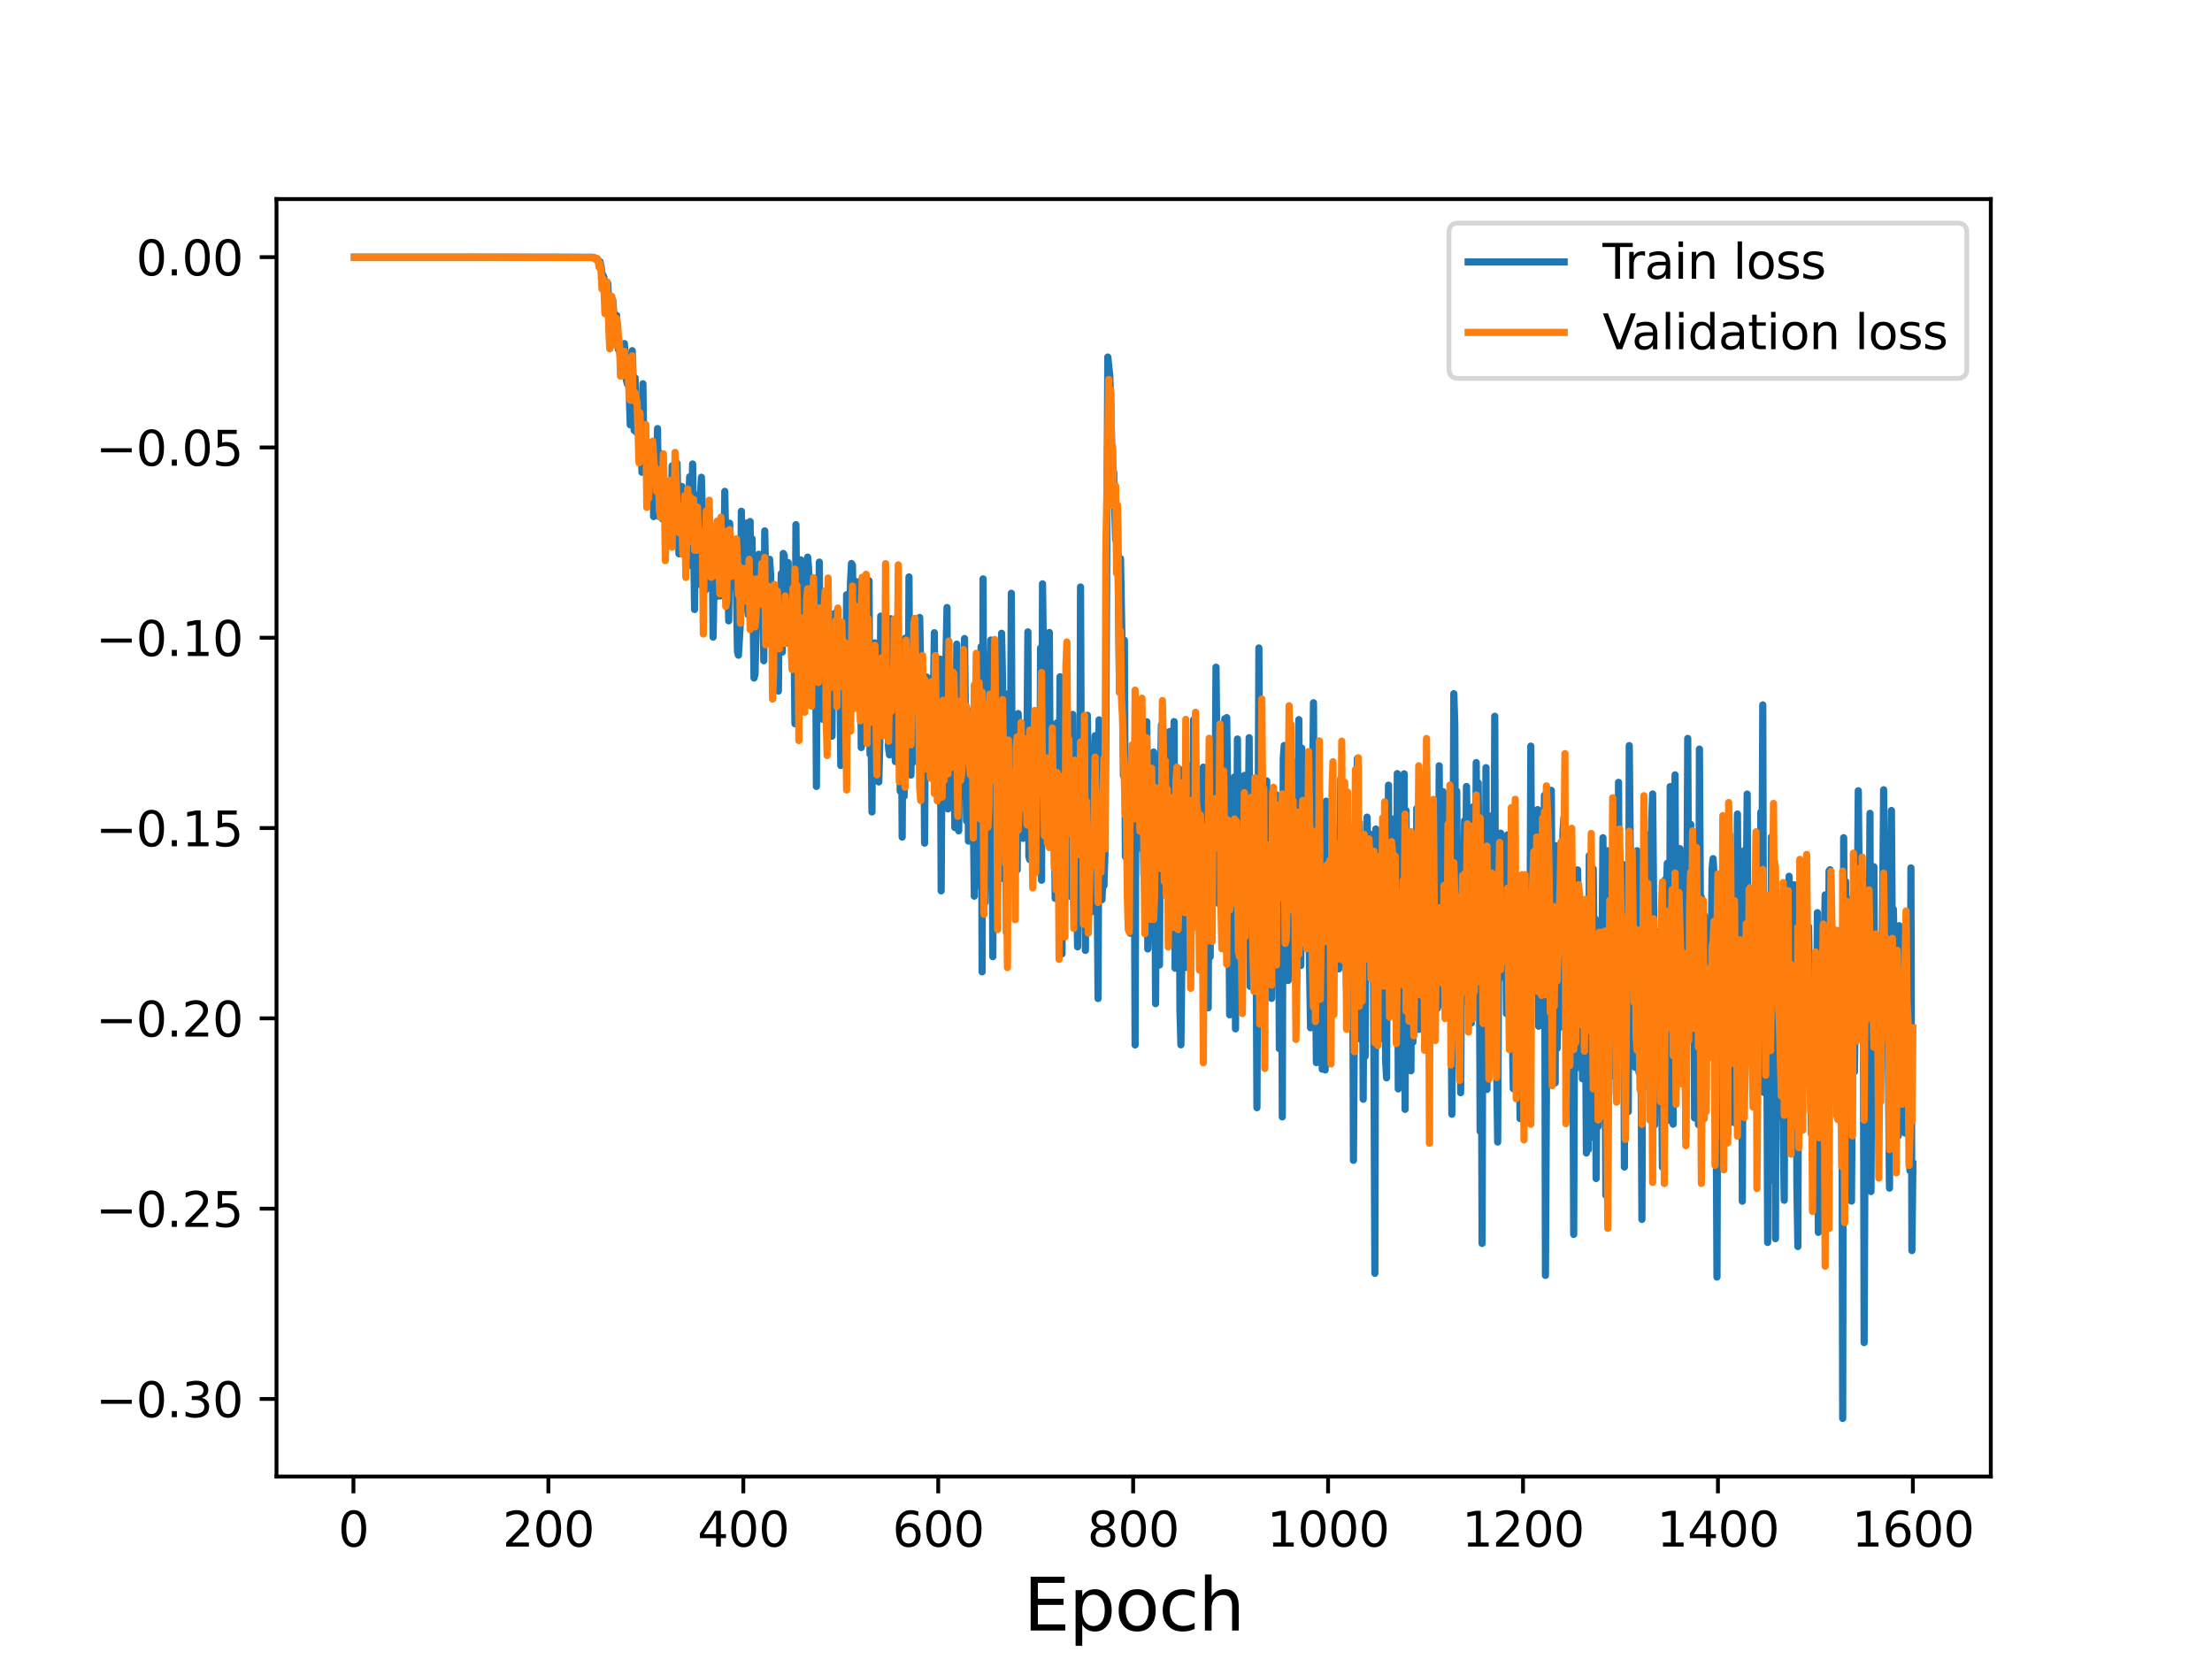 <?xml version="1.0" encoding="utf-8" standalone="no"?>
<!DOCTYPE svg PUBLIC "-//W3C//DTD SVG 1.1//EN"
  "http://www.w3.org/Graphics/SVG/1.1/DTD/svg11.dtd">
<svg height="345.6pt" version="1.1" viewBox="0 0 460.8 345.6" width="460.8pt" xmlns="http://www.w3.org/2000/svg" xmlns:xlink="http://www.w3.org/1999/xlink">
 <defs>
  <style type="text/css">*{stroke-linecap:butt;stroke-linejoin:round;}</style>
 </defs>
 <g id="figure_1">
  <g id="patch_1">
   <path d="M 0 345.6 
L 460.8 345.6 
L 460.8 0 
L 0 0 
z
" style="fill:#ffffff;"/>
  </g>
  <g id="axes_1">
   <g id="patch_2">
    <path d="M 57.6 307.584 
L 414.72 307.584 
L 414.72 41.472 
L 57.6 41.472 
z
" style="fill:#ffffff;"/>
   </g>
   <g id="matplotlib.axis_1">
    <g id="xtick_1">
     <g id="line2d_1">
      <defs>
       <path d="M 0 0 
L 0 3.5 
" id="ma9df4f9c59" style="stroke:#000000;stroke-width:0.8;"/>
      </defs>
      <g>
       <use style="stroke:#000000;stroke-width:0.8;" x="73.63" xlink:href="#ma9df4f9c59" y="307.584"/>
      </g>
     </g>
     <g id="text_1">
      <!-- 0 -->
      <g transform="translate(70.448 322.182)scale(0.1 -0.1)">
       <defs>
        <path d="M 2034 4250 
Q 1547 4250 1301 3770 
Q 1056 3291 1056 2328 
Q 1056 1369 1301 889 
Q 1547 409 2034 409 
Q 2525 409 2770 889 
Q 3016 1369 3016 2328 
Q 3016 3291 2770 3770 
Q 2525 4250 2034 4250 
z
M 2034 4750 
Q 2819 4750 3233 4129 
Q 3647 3509 3647 2328 
Q 3647 1150 3233 529 
Q 2819 -91 2034 -91 
Q 1250 -91 836 529 
Q 422 1150 422 2328 
Q 422 3509 836 4129 
Q 1250 4750 2034 4750 
z
" id="DejaVuSans-30" transform="scale(0.016)"/>
       </defs>
       <use xlink:href="#DejaVuSans-30"/>
      </g>
     </g>
    </g>
    <g id="xtick_2">
     <g id="line2d_2">
      <g>
       <use style="stroke:#000000;stroke-width:0.8;" x="114.237" xlink:href="#ma9df4f9c59" y="307.584"/>
      </g>
     </g>
     <g id="text_2">
      <!-- 200 -->
      <g transform="translate(104.693 322.182)scale(0.1 -0.1)">
       <defs>
        <path d="M 1228 531 
L 3431 531 
L 3431 0 
L 469 0 
L 469 531 
Q 828 903 1448 1529 
Q 2069 2156 2228 2338 
Q 2531 2678 2651 2914 
Q 2772 3150 2772 3378 
Q 2772 3750 2511 3984 
Q 2250 4219 1831 4219 
Q 1534 4219 1204 4116 
Q 875 4013 500 3803 
L 500 4441 
Q 881 4594 1212 4672 
Q 1544 4750 1819 4750 
Q 2544 4750 2975 4387 
Q 3406 4025 3406 3419 
Q 3406 3131 3298 2873 
Q 3191 2616 2906 2266 
Q 2828 2175 2409 1742 
Q 1991 1309 1228 531 
z
" id="DejaVuSans-32" transform="scale(0.016)"/>
       </defs>
       <use xlink:href="#DejaVuSans-32"/>
       <use x="63.623" xlink:href="#DejaVuSans-30"/>
       <use x="127.246" xlink:href="#DejaVuSans-30"/>
      </g>
     </g>
    </g>
    <g id="xtick_3">
     <g id="line2d_3">
      <g>
       <use style="stroke:#000000;stroke-width:0.8;" x="154.844" xlink:href="#ma9df4f9c59" y="307.584"/>
      </g>
     </g>
     <g id="text_3">
      <!-- 400 -->
      <g transform="translate(145.3 322.182)scale(0.1 -0.1)">
       <defs>
        <path d="M 2419 4116 
L 825 1625 
L 2419 1625 
L 2419 4116 
z
M 2253 4666 
L 3047 4666 
L 3047 1625 
L 3713 1625 
L 3713 1100 
L 3047 1100 
L 3047 0 
L 2419 0 
L 2419 1100 
L 313 1100 
L 313 1709 
L 2253 4666 
z
" id="DejaVuSans-34" transform="scale(0.016)"/>
       </defs>
       <use xlink:href="#DejaVuSans-34"/>
       <use x="63.623" xlink:href="#DejaVuSans-30"/>
       <use x="127.246" xlink:href="#DejaVuSans-30"/>
      </g>
     </g>
    </g>
    <g id="xtick_4">
     <g id="line2d_4">
      <g>
       <use style="stroke:#000000;stroke-width:0.8;" x="195.451" xlink:href="#ma9df4f9c59" y="307.584"/>
      </g>
     </g>
     <g id="text_4">
      <!-- 600 -->
      <g transform="translate(185.908 322.182)scale(0.1 -0.1)">
       <defs>
        <path d="M 2113 2584 
Q 1688 2584 1439 2293 
Q 1191 2003 1191 1497 
Q 1191 994 1439 701 
Q 1688 409 2113 409 
Q 2538 409 2786 701 
Q 3034 994 3034 1497 
Q 3034 2003 2786 2293 
Q 2538 2584 2113 2584 
z
M 3366 4563 
L 3366 3988 
Q 3128 4100 2886 4159 
Q 2644 4219 2406 4219 
Q 1781 4219 1451 3797 
Q 1122 3375 1075 2522 
Q 1259 2794 1537 2939 
Q 1816 3084 2150 3084 
Q 2853 3084 3261 2657 
Q 3669 2231 3669 1497 
Q 3669 778 3244 343 
Q 2819 -91 2113 -91 
Q 1303 -91 875 529 
Q 447 1150 447 2328 
Q 447 3434 972 4092 
Q 1497 4750 2381 4750 
Q 2619 4750 2861 4703 
Q 3103 4656 3366 4563 
z
" id="DejaVuSans-36" transform="scale(0.016)"/>
       </defs>
       <use xlink:href="#DejaVuSans-36"/>
       <use x="63.623" xlink:href="#DejaVuSans-30"/>
       <use x="127.246" xlink:href="#DejaVuSans-30"/>
      </g>
     </g>
    </g>
    <g id="xtick_5">
     <g id="line2d_5">
      <g>
       <use style="stroke:#000000;stroke-width:0.8;" x="236.058" xlink:href="#ma9df4f9c59" y="307.584"/>
      </g>
     </g>
     <g id="text_5">
      <!-- 800 -->
      <g transform="translate(226.515 322.182)scale(0.1 -0.1)">
       <defs>
        <path d="M 2034 2216 
Q 1584 2216 1326 1975 
Q 1069 1734 1069 1313 
Q 1069 891 1326 650 
Q 1584 409 2034 409 
Q 2484 409 2743 651 
Q 3003 894 3003 1313 
Q 3003 1734 2745 1975 
Q 2488 2216 2034 2216 
z
M 1403 2484 
Q 997 2584 770 2862 
Q 544 3141 544 3541 
Q 544 4100 942 4425 
Q 1341 4750 2034 4750 
Q 2731 4750 3128 4425 
Q 3525 4100 3525 3541 
Q 3525 3141 3298 2862 
Q 3072 2584 2669 2484 
Q 3125 2378 3379 2068 
Q 3634 1759 3634 1313 
Q 3634 634 3220 271 
Q 2806 -91 2034 -91 
Q 1263 -91 848 271 
Q 434 634 434 1313 
Q 434 1759 690 2068 
Q 947 2378 1403 2484 
z
M 1172 3481 
Q 1172 3119 1398 2916 
Q 1625 2713 2034 2713 
Q 2441 2713 2670 2916 
Q 2900 3119 2900 3481 
Q 2900 3844 2670 4047 
Q 2441 4250 2034 4250 
Q 1625 4250 1398 4047 
Q 1172 3844 1172 3481 
z
" id="DejaVuSans-38" transform="scale(0.016)"/>
       </defs>
       <use xlink:href="#DejaVuSans-38"/>
       <use x="63.623" xlink:href="#DejaVuSans-30"/>
       <use x="127.246" xlink:href="#DejaVuSans-30"/>
      </g>
     </g>
    </g>
    <g id="xtick_6">
     <g id="line2d_6">
      <g>
       <use style="stroke:#000000;stroke-width:0.8;" x="276.666" xlink:href="#ma9df4f9c59" y="307.584"/>
      </g>
     </g>
     <g id="text_6">
      <!-- 1000 -->
      <g transform="translate(263.941 322.182)scale(0.1 -0.1)">
       <defs>
        <path d="M 794 531 
L 1825 531 
L 1825 4091 
L 703 3866 
L 703 4441 
L 1819 4666 
L 2450 4666 
L 2450 531 
L 3481 531 
L 3481 0 
L 794 0 
L 794 531 
z
" id="DejaVuSans-31" transform="scale(0.016)"/>
       </defs>
       <use xlink:href="#DejaVuSans-31"/>
       <use x="63.623" xlink:href="#DejaVuSans-30"/>
       <use x="127.246" xlink:href="#DejaVuSans-30"/>
       <use x="190.869" xlink:href="#DejaVuSans-30"/>
      </g>
     </g>
    </g>
    <g id="xtick_7">
     <g id="line2d_7">
      <g>
       <use style="stroke:#000000;stroke-width:0.8;" x="317.273" xlink:href="#ma9df4f9c59" y="307.584"/>
      </g>
     </g>
     <g id="text_7">
      <!-- 1200 -->
      <g transform="translate(304.548 322.182)scale(0.1 -0.1)">
       <use xlink:href="#DejaVuSans-31"/>
       <use x="63.623" xlink:href="#DejaVuSans-32"/>
       <use x="127.246" xlink:href="#DejaVuSans-30"/>
       <use x="190.869" xlink:href="#DejaVuSans-30"/>
      </g>
     </g>
    </g>
    <g id="xtick_8">
     <g id="line2d_8">
      <g>
       <use style="stroke:#000000;stroke-width:0.8;" x="357.88" xlink:href="#ma9df4f9c59" y="307.584"/>
      </g>
     </g>
     <g id="text_8">
      <!-- 1400 -->
      <g transform="translate(345.155 322.182)scale(0.1 -0.1)">
       <use xlink:href="#DejaVuSans-31"/>
       <use x="63.623" xlink:href="#DejaVuSans-34"/>
       <use x="127.246" xlink:href="#DejaVuSans-30"/>
       <use x="190.869" xlink:href="#DejaVuSans-30"/>
      </g>
     </g>
    </g>
    <g id="xtick_9">
     <g id="line2d_9">
      <g>
       <use style="stroke:#000000;stroke-width:0.8;" x="398.487" xlink:href="#ma9df4f9c59" y="307.584"/>
      </g>
     </g>
     <g id="text_9">
      <!-- 1600 -->
      <g transform="translate(385.762 322.182)scale(0.1 -0.1)">
       <use xlink:href="#DejaVuSans-31"/>
       <use x="63.623" xlink:href="#DejaVuSans-36"/>
       <use x="127.246" xlink:href="#DejaVuSans-30"/>
       <use x="190.869" xlink:href="#DejaVuSans-30"/>
      </g>
     </g>
    </g>
    <g id="text_10">
     <!-- Epoch -->
     <g transform="translate(213.194 339.66)scale(0.15 -0.15)">
      <defs>
       <path d="M 628 4666 
L 3578 4666 
L 3578 4134 
L 1259 4134 
L 1259 2753 
L 3481 2753 
L 3481 2222 
L 1259 2222 
L 1259 531 
L 3634 531 
L 3634 0 
L 628 0 
L 628 4666 
z
" id="DejaVuSans-45" transform="scale(0.016)"/>
       <path d="M 1159 525 
L 1159 -1331 
L 581 -1331 
L 581 3500 
L 1159 3500 
L 1159 2969 
Q 1341 3281 1617 3432 
Q 1894 3584 2278 3584 
Q 2916 3584 3314 3078 
Q 3713 2572 3713 1747 
Q 3713 922 3314 415 
Q 2916 -91 2278 -91 
Q 1894 -91 1617 61 
Q 1341 213 1159 525 
z
M 3116 1747 
Q 3116 2381 2855 2742 
Q 2594 3103 2138 3103 
Q 1681 3103 1420 2742 
Q 1159 2381 1159 1747 
Q 1159 1113 1420 752 
Q 1681 391 2138 391 
Q 2594 391 2855 752 
Q 3116 1113 3116 1747 
z
" id="DejaVuSans-70" transform="scale(0.016)"/>
       <path d="M 1959 3097 
Q 1497 3097 1228 2736 
Q 959 2375 959 1747 
Q 959 1119 1226 758 
Q 1494 397 1959 397 
Q 2419 397 2687 759 
Q 2956 1122 2956 1747 
Q 2956 2369 2687 2733 
Q 2419 3097 1959 3097 
z
M 1959 3584 
Q 2709 3584 3137 3096 
Q 3566 2609 3566 1747 
Q 3566 888 3137 398 
Q 2709 -91 1959 -91 
Q 1206 -91 779 398 
Q 353 888 353 1747 
Q 353 2609 779 3096 
Q 1206 3584 1959 3584 
z
" id="DejaVuSans-6f" transform="scale(0.016)"/>
       <path d="M 3122 3366 
L 3122 2828 
Q 2878 2963 2633 3030 
Q 2388 3097 2138 3097 
Q 1578 3097 1268 2742 
Q 959 2388 959 1747 
Q 959 1106 1268 751 
Q 1578 397 2138 397 
Q 2388 397 2633 464 
Q 2878 531 3122 666 
L 3122 134 
Q 2881 22 2623 -34 
Q 2366 -91 2075 -91 
Q 1284 -91 818 406 
Q 353 903 353 1747 
Q 353 2603 823 3093 
Q 1294 3584 2113 3584 
Q 2378 3584 2631 3529 
Q 2884 3475 3122 3366 
z
" id="DejaVuSans-63" transform="scale(0.016)"/>
       <path d="M 3513 2113 
L 3513 0 
L 2938 0 
L 2938 2094 
Q 2938 2591 2744 2837 
Q 2550 3084 2163 3084 
Q 1697 3084 1428 2787 
Q 1159 2491 1159 1978 
L 1159 0 
L 581 0 
L 581 4863 
L 1159 4863 
L 1159 2956 
Q 1366 3272 1645 3428 
Q 1925 3584 2291 3584 
Q 2894 3584 3203 3211 
Q 3513 2838 3513 2113 
z
" id="DejaVuSans-68" transform="scale(0.016)"/>
      </defs>
      <use xlink:href="#DejaVuSans-45"/>
      <use x="63.184" xlink:href="#DejaVuSans-70"/>
      <use x="126.66" xlink:href="#DejaVuSans-6f"/>
      <use x="187.842" xlink:href="#DejaVuSans-63"/>
      <use x="242.822" xlink:href="#DejaVuSans-68"/>
     </g>
    </g>
   </g>
   <g id="matplotlib.axis_2">
    <g id="ytick_1">
     <g id="line2d_10">
      <defs>
       <path d="M 0 0 
L -3.5 0 
" id="md8b983db11" style="stroke:#000000;stroke-width:0.8;"/>
      </defs>
      <g>
       <use style="stroke:#000000;stroke-width:0.8;" x="57.6" xlink:href="#md8b983db11" y="291.426"/>
      </g>
     </g>
     <g id="text_11">
      <!-- −0.30 -->
      <g transform="translate(19.955 295.225)scale(0.1 -0.1)">
       <defs>
        <path d="M 678 2272 
L 4684 2272 
L 4684 1741 
L 678 1741 
L 678 2272 
z
" id="DejaVuSans-2212" transform="scale(0.016)"/>
        <path d="M 684 794 
L 1344 794 
L 1344 0 
L 684 0 
L 684 794 
z
" id="DejaVuSans-2e" transform="scale(0.016)"/>
        <path d="M 2597 2516 
Q 3050 2419 3304 2112 
Q 3559 1806 3559 1356 
Q 3559 666 3084 287 
Q 2609 -91 1734 -91 
Q 1441 -91 1130 -33 
Q 819 25 488 141 
L 488 750 
Q 750 597 1062 519 
Q 1375 441 1716 441 
Q 2309 441 2620 675 
Q 2931 909 2931 1356 
Q 2931 1769 2642 2001 
Q 2353 2234 1838 2234 
L 1294 2234 
L 1294 2753 
L 1863 2753 
Q 2328 2753 2575 2939 
Q 2822 3125 2822 3475 
Q 2822 3834 2567 4026 
Q 2313 4219 1838 4219 
Q 1578 4219 1281 4162 
Q 984 4106 628 3988 
L 628 4550 
Q 988 4650 1302 4700 
Q 1616 4750 1894 4750 
Q 2613 4750 3031 4423 
Q 3450 4097 3450 3541 
Q 3450 3153 3228 2886 
Q 3006 2619 2597 2516 
z
" id="DejaVuSans-33" transform="scale(0.016)"/>
       </defs>
       <use xlink:href="#DejaVuSans-2212"/>
       <use x="83.789" xlink:href="#DejaVuSans-30"/>
       <use x="147.412" xlink:href="#DejaVuSans-2e"/>
       <use x="179.199" xlink:href="#DejaVuSans-33"/>
       <use x="242.822" xlink:href="#DejaVuSans-30"/>
      </g>
     </g>
    </g>
    <g id="ytick_2">
     <g id="line2d_11">
      <g>
       <use style="stroke:#000000;stroke-width:0.8;" x="57.6" xlink:href="#md8b983db11" y="251.783"/>
      </g>
     </g>
     <g id="text_12">
      <!-- −0.25 -->
      <g transform="translate(19.955 255.583)scale(0.1 -0.1)">
       <defs>
        <path d="M 691 4666 
L 3169 4666 
L 3169 4134 
L 1269 4134 
L 1269 2991 
Q 1406 3038 1543 3061 
Q 1681 3084 1819 3084 
Q 2600 3084 3056 2656 
Q 3513 2228 3513 1497 
Q 3513 744 3044 326 
Q 2575 -91 1722 -91 
Q 1428 -91 1123 -41 
Q 819 9 494 109 
L 494 744 
Q 775 591 1075 516 
Q 1375 441 1709 441 
Q 2250 441 2565 725 
Q 2881 1009 2881 1497 
Q 2881 1984 2565 2268 
Q 2250 2553 1709 2553 
Q 1456 2553 1204 2497 
Q 953 2441 691 2322 
L 691 4666 
z
" id="DejaVuSans-35" transform="scale(0.016)"/>
       </defs>
       <use xlink:href="#DejaVuSans-2212"/>
       <use x="83.789" xlink:href="#DejaVuSans-30"/>
       <use x="147.412" xlink:href="#DejaVuSans-2e"/>
       <use x="179.199" xlink:href="#DejaVuSans-32"/>
       <use x="242.822" xlink:href="#DejaVuSans-35"/>
      </g>
     </g>
    </g>
    <g id="ytick_3">
     <g id="line2d_12">
      <g>
       <use style="stroke:#000000;stroke-width:0.8;" x="57.6" xlink:href="#md8b983db11" y="212.141"/>
      </g>
     </g>
     <g id="text_13">
      <!-- −0.20 -->
      <g transform="translate(19.955 215.94)scale(0.1 -0.1)">
       <use xlink:href="#DejaVuSans-2212"/>
       <use x="83.789" xlink:href="#DejaVuSans-30"/>
       <use x="147.412" xlink:href="#DejaVuSans-2e"/>
       <use x="179.199" xlink:href="#DejaVuSans-32"/>
       <use x="242.822" xlink:href="#DejaVuSans-30"/>
      </g>
     </g>
    </g>
    <g id="ytick_4">
     <g id="line2d_13">
      <g>
       <use style="stroke:#000000;stroke-width:0.8;" x="57.6" xlink:href="#md8b983db11" y="172.499"/>
      </g>
     </g>
     <g id="text_14">
      <!-- −0.15 -->
      <g transform="translate(19.955 176.298)scale(0.1 -0.1)">
       <use xlink:href="#DejaVuSans-2212"/>
       <use x="83.789" xlink:href="#DejaVuSans-30"/>
       <use x="147.412" xlink:href="#DejaVuSans-2e"/>
       <use x="179.199" xlink:href="#DejaVuSans-31"/>
       <use x="242.822" xlink:href="#DejaVuSans-35"/>
      </g>
     </g>
    </g>
    <g id="ytick_5">
     <g id="line2d_14">
      <g>
       <use style="stroke:#000000;stroke-width:0.8;" x="57.6" xlink:href="#md8b983db11" y="132.856"/>
      </g>
     </g>
     <g id="text_15">
      <!-- −0.10 -->
      <g transform="translate(19.955 136.655)scale(0.1 -0.1)">
       <use xlink:href="#DejaVuSans-2212"/>
       <use x="83.789" xlink:href="#DejaVuSans-30"/>
       <use x="147.412" xlink:href="#DejaVuSans-2e"/>
       <use x="179.199" xlink:href="#DejaVuSans-31"/>
       <use x="242.822" xlink:href="#DejaVuSans-30"/>
      </g>
     </g>
    </g>
    <g id="ytick_6">
     <g id="line2d_15">
      <g>
       <use style="stroke:#000000;stroke-width:0.8;" x="57.6" xlink:href="#md8b983db11" y="93.214"/>
      </g>
     </g>
     <g id="text_16">
      <!-- −0.05 -->
      <g transform="translate(19.955 97.013)scale(0.1 -0.1)">
       <use xlink:href="#DejaVuSans-2212"/>
       <use x="83.789" xlink:href="#DejaVuSans-30"/>
       <use x="147.412" xlink:href="#DejaVuSans-2e"/>
       <use x="179.199" xlink:href="#DejaVuSans-30"/>
       <use x="242.822" xlink:href="#DejaVuSans-35"/>
      </g>
     </g>
    </g>
    <g id="ytick_7">
     <g id="line2d_16">
      <g>
       <use style="stroke:#000000;stroke-width:0.8;" x="57.6" xlink:href="#md8b983db11" y="53.571"/>
      </g>
     </g>
     <g id="text_17">
      <!-- 0.00 -->
      <g transform="translate(28.334 57.371)scale(0.1 -0.1)">
       <use xlink:href="#DejaVuSans-30"/>
       <use x="63.623" xlink:href="#DejaVuSans-2e"/>
       <use x="95.41" xlink:href="#DejaVuSans-30"/>
       <use x="159.033" xlink:href="#DejaVuSans-30"/>
      </g>
     </g>
    </g>
   </g>
   <g id="line2d_17">
    <path clip-path="url(#p56892a8ab7)" d="M 73.833 53.572 
L 113.425 53.572 
L 123.577 53.605 
L 123.983 53.754 
L 124.186 54.02 
L 124.389 54.029 
L 124.592 54.154 
L 124.795 54.811 
L 124.998 54.519 
L 125.201 55.354 
L 125.404 57.106 
L 125.607 57.31 
L 125.81 57.759 
L 126.013 61.405 
L 126.216 61.931 
L 126.419 58.749 
L 126.622 59.088 
L 126.825 63.856 
L 127.028 72.146 
L 127.434 64.955 
L 127.637 62.504 
L 128.043 67.763 
L 128.246 67.695 
L 128.449 65.694 
L 128.652 71.216 
L 128.855 72.868 
L 129.059 72.577 
L 129.262 74.803 
L 129.465 74.705 
L 129.668 77.77 
L 130.074 71.568 
L 130.48 79.116 
L 130.683 79.976 
L 130.886 76.042 
L 131.292 88.5 
L 131.495 83.32 
L 131.698 73.05 
L 131.901 79.021 
L 132.104 89.655 
L 132.307 78.723 
L 132.51 89.982 
L 132.713 85.124 
L 132.916 84.812 
L 133.322 95.114 
L 133.525 83.222 
L 133.728 98.38 
L 133.931 79.937 
L 134.134 95.22 
L 134.337 88.328 
L 134.54 93.483 
L 134.744 93.009 
L 134.947 102.143 
L 135.15 92.215 
L 135.353 99.454 
L 135.556 98.407 
L 135.759 93.226 
L 135.962 95.281 
L 136.165 107.625 
L 136.571 93.364 
L 136.774 98.001 
L 136.977 89.277 
L 137.18 107.544 
L 137.383 94.312 
L 137.586 106.936 
L 137.789 95.608 
L 137.992 108.105 
L 138.195 97.876 
L 138.398 107.384 
L 138.601 102.044 
L 138.804 101.1 
L 139.007 104.857 
L 139.21 101.02 
L 139.413 100.272 
L 139.616 105.494 
L 139.819 106.693 
L 140.022 97.028 
L 140.225 106.593 
L 140.429 98.467 
L 140.632 104.869 
L 140.835 103.854 
L 141.038 96.516 
L 141.444 115.365 
L 142.053 101.345 
L 142.256 108.567 
L 142.459 103.759 
L 142.662 102.158 
L 142.865 109.859 
L 143.068 102.768 
L 143.271 109.144 
L 143.677 99.311 
L 143.88 117.793 
L 144.286 96.653 
L 144.692 126.97 
L 144.895 103.3 
L 145.098 121.883 
L 145.301 118.749 
L 145.504 103.043 
L 145.707 114.512 
L 145.911 103.367 
L 146.114 99.419 
L 146.317 107.015 
L 146.52 109.818 
L 146.723 106.425 
L 146.926 122.982 
L 147.129 122.445 
L 147.332 110.642 
L 147.535 109.052 
L 147.738 117.437 
L 148.144 113.247 
L 148.347 111.524 
L 148.55 132.722 
L 148.753 121.618 
L 149.159 114.221 
L 149.362 124.232 
L 149.565 122.361 
L 149.768 113.995 
L 149.971 124.16 
L 150.174 122.069 
L 150.377 112.278 
L 150.58 121.272 
L 150.783 119.568 
L 150.986 102.358 
L 151.392 123.977 
L 151.596 114.305 
L 151.799 129.334 
L 152.002 108.988 
L 152.408 122.254 
L 152.611 113.663 
L 152.814 116.747 
L 153.017 122.264 
L 153.22 116.372 
L 153.423 123.712 
L 153.626 135.689 
L 153.829 136.491 
L 154.235 129.559 
L 154.438 106.503 
L 154.641 119.095 
L 154.844 115.254 
L 155.047 120.883 
L 155.25 121.36 
L 155.453 108.968 
L 155.656 126.013 
L 155.859 128.067 
L 156.062 112.894 
L 156.265 108.643 
L 156.468 128.195 
L 156.671 112.219 
L 157.077 141.248 
L 157.281 140.421 
L 157.89 116.688 
L 158.093 115.456 
L 158.296 124.776 
L 158.499 126.809 
L 158.702 126.781 
L 158.905 118.478 
L 159.108 137.648 
L 159.311 110.592 
L 159.717 131.509 
L 159.92 122.885 
L 160.123 124.903 
L 160.326 116.512 
L 160.529 119.631 
L 160.732 131.004 
L 160.935 122.4 
L 161.138 122.23 
L 161.341 125.361 
L 161.544 134.752 
L 161.747 127.635 
L 161.95 131.348 
L 162.153 143.967 
L 162.356 122.096 
L 162.559 125.983 
L 162.762 119.476 
L 162.966 135.85 
L 163.169 115.29 
L 163.372 115.691 
L 163.575 131.002 
L 163.778 120.121 
L 163.981 133.942 
L 164.184 117.194 
L 164.387 128.273 
L 164.59 128.763 
L 164.793 130.01 
L 164.996 135.758 
L 165.199 128.19 
L 165.402 132.547 
L 165.605 150.769 
L 165.808 109.294 
L 166.011 133.227 
L 166.214 134.39 
L 166.417 124.135 
L 166.62 147.184 
L 166.823 116.627 
L 167.026 139.459 
L 167.229 118.067 
L 167.432 147.827 
L 167.635 129.695 
L 167.838 137.975 
L 168.041 141.368 
L 168.244 116.053 
L 168.447 118.438 
L 168.651 125.397 
L 168.854 123.151 
L 169.057 122.865 
L 169.26 122.317 
L 169.463 135.551 
L 169.666 136.26 
L 169.869 124.89 
L 170.072 163.83 
L 170.275 120.965 
L 170.478 138.522 
L 170.681 117.099 
L 170.884 147.946 
L 171.087 145.306 
L 171.29 149.82 
L 171.493 124.964 
L 171.696 136.567 
L 171.899 138.927 
L 172.102 135.106 
L 172.305 136.065 
L 172.508 145.885 
L 172.914 133.785 
L 173.32 153.365 
L 173.523 127.929 
L 173.726 141.658 
L 173.929 140.8 
L 174.336 127.35 
L 174.539 146.054 
L 174.945 140.078 
L 175.148 159.458 
L 175.351 146.936 
L 175.554 155.073 
L 175.757 129.944 
L 176.163 152.486 
L 176.366 123.89 
L 176.569 146.804 
L 176.772 127.086 
L 176.975 130.774 
L 177.178 121.259 
L 177.381 117.384 
L 177.584 117.743 
L 177.787 133.155 
L 177.99 120.959 
L 178.193 124.756 
L 178.396 142.665 
L 178.599 132.953 
L 178.802 145.656 
L 179.005 145.834 
L 179.208 121.064 
L 179.411 155.728 
L 179.614 146.495 
L 179.818 124.039 
L 180.021 123.143 
L 180.224 124.801 
L 180.427 144.717 
L 180.63 130.093 
L 180.833 148.64 
L 181.036 120.971 
L 181.239 157.116 
L 181.442 151.016 
L 181.645 169.151 
L 181.848 138.427 
L 182.051 160.256 
L 182.254 133.916 
L 182.66 145.299 
L 182.863 137.425 
L 183.066 162.893 
L 183.269 155.13 
L 183.472 128.351 
L 183.675 142.977 
L 184.081 146.171 
L 184.284 140.522 
L 184.487 146.479 
L 184.69 130.128 
L 185.096 155.777 
L 185.299 157.247 
L 185.503 128.884 
L 185.706 131.305 
L 185.909 156.297 
L 186.112 136.658 
L 186.315 154.919 
L 186.518 158.648 
L 186.721 140.47 
L 186.924 138.338 
L 187.127 133.332 
L 187.33 140.684 
L 187.533 164.819 
L 187.736 137.918 
L 187.939 174.39 
L 188.142 140.126 
L 188.345 165.883 
L 188.548 132.958 
L 188.751 142.139 
L 188.954 141.318 
L 189.157 159.928 
L 189.36 120.182 
L 189.563 157.149 
L 189.766 161.464 
L 189.969 148.743 
L 190.172 158.809 
L 190.375 142.961 
L 190.578 156.236 
L 190.781 147.696 
L 190.984 152.34 
L 191.391 150.35 
L 191.594 128.631 
L 192 149.902 
L 192.203 142.396 
L 192.406 145.004 
L 192.609 175.64 
L 192.812 141.515 
L 193.015 141.017 
L 193.421 158.574 
L 193.624 159.714 
L 193.827 144.368 
L 194.03 144.989 
L 194.233 141.165 
L 194.436 147.078 
L 194.639 131.81 
L 194.842 158.043 
L 195.045 157.539 
L 195.248 153.799 
L 195.451 154.474 
L 195.654 161.47 
L 195.857 137.304 
L 196.06 185.58 
L 196.263 152.923 
L 196.466 152.055 
L 196.669 147.895 
L 196.873 158.823 
L 197.076 136.077 
L 197.279 126.557 
L 197.482 168.513 
L 197.685 155.74 
L 197.888 154.723 
L 198.091 167.692 
L 198.294 152.404 
L 198.497 153.449 
L 198.7 144.922 
L 198.903 172.392 
L 199.106 162.185 
L 199.309 134.185 
L 199.715 173.072 
L 199.918 152.374 
L 200.121 160.402 
L 200.324 154.717 
L 200.527 137.076 
L 200.73 149.772 
L 200.933 133.021 
L 201.339 171.017 
L 201.542 147.863 
L 201.745 175.213 
L 201.948 168.831 
L 202.151 168.807 
L 202.355 170.605 
L 202.558 153.266 
L 202.964 186.683 
L 203.167 143.005 
L 203.37 184.569 
L 203.573 150.436 
L 203.979 138.218 
L 204.182 148.378 
L 204.385 134.707 
L 204.588 202.457 
L 204.791 120.59 
L 204.994 175.676 
L 205.197 188.023 
L 205.4 174.423 
L 205.603 139.891 
L 205.806 164.543 
L 206.415 133.329 
L 206.618 158.063 
L 206.821 199.294 
L 207.024 158.234 
L 207.43 142.153 
L 207.633 172.507 
L 207.836 172.073 
L 208.04 160.832 
L 208.243 159.921 
L 208.446 183.055 
L 208.649 131.925 
L 208.852 141.791 
L 209.055 183.07 
L 209.258 151.449 
L 209.461 153.797 
L 209.664 194.247 
L 209.867 144.565 
L 210.07 160.473 
L 210.273 163.585 
L 210.476 160.766 
L 210.679 123.589 
L 210.882 173.946 
L 211.085 174.202 
L 211.288 177.015 
L 211.694 151.964 
L 211.897 181.214 
L 212.1 148.65 
L 212.303 161.874 
L 212.912 151.008 
L 213.115 174.649 
L 213.318 161.157 
L 213.521 170.277 
L 213.928 155.319 
L 214.131 131.635 
L 214.334 178.471 
L 214.537 179.093 
L 214.943 166.153 
L 215.146 182.622 
L 215.755 148.727 
L 215.958 155.472 
L 216.161 166.73 
L 216.364 159.183 
L 216.567 180.641 
L 216.77 134.984 
L 216.973 183.376 
L 217.176 121.625 
L 217.582 153.418 
L 217.785 165.732 
L 217.988 160.324 
L 218.191 173.863 
L 218.597 131.746 
L 218.8 169.002 
L 219.003 164.229 
L 219.206 151.997 
L 219.41 150.894 
L 219.816 187.151 
L 220.222 150.566 
L 220.425 150.818 
L 220.628 171.162 
L 220.831 140.983 
L 221.034 152.114 
L 221.237 198.721 
L 221.44 165.826 
L 221.846 171.722 
L 222.049 166.814 
L 222.252 173.643 
L 222.658 152.196 
L 222.861 186.7 
L 223.064 163.872 
L 223.47 148.816 
L 223.673 188.578 
L 223.876 177.39 
L 224.079 174.086 
L 224.485 197.251 
L 224.688 168.677 
L 224.892 188.893 
L 225.095 122.279 
L 225.298 171.657 
L 225.501 176.831 
L 225.704 185.659 
L 225.907 173.813 
L 226.11 197.99 
L 226.313 156.934 
L 226.516 149.01 
L 226.922 177.22 
L 227.125 159.822 
L 227.328 169.439 
L 227.531 189.923 
L 227.734 159.848 
L 227.937 166.923 
L 228.14 153.24 
L 228.343 156.63 
L 228.749 208.014 
L 228.952 149.962 
L 229.155 152.945 
L 229.561 187.433 
L 229.764 182.755 
L 229.967 184.51 
L 230.17 178.209 
L 230.373 151.115 
L 230.78 74.376 
L 231.186 78.296 
L 231.389 83.974 
L 231.795 102.424 
L 231.998 98.298 
L 232.404 112.44 
L 232.607 106.805 
L 232.81 109.122 
L 233.216 144.141 
L 233.419 116.349 
L 233.825 138.516 
L 234.028 161.576 
L 234.231 133.392 
L 234.434 178.453 
L 234.84 160.381 
L 235.043 160.032 
L 235.246 158.094 
L 235.449 194.398 
L 235.652 161.98 
L 235.855 180.849 
L 236.058 179.879 
L 236.262 166.369 
L 236.465 217.678 
L 236.668 146.717 
L 237.074 176.731 
L 237.48 163.403 
L 237.683 175.004 
L 237.886 156.299 
L 238.292 182.32 
L 238.698 152.97 
L 238.901 150.359 
L 239.104 197.69 
L 239.307 191.664 
L 239.51 161.911 
L 239.713 174.329 
L 239.916 173.322 
L 240.119 183.361 
L 240.322 156.664 
L 240.525 171.464 
L 240.728 209.085 
L 240.931 173.643 
L 241.134 172.822 
L 241.337 165.344 
L 241.54 201.027 
L 241.743 162.862 
L 241.947 151.007 
L 242.15 169.038 
L 242.353 164.72 
L 242.556 167.92 
L 242.759 181.509 
L 242.962 159.882 
L 243.165 167.373 
L 243.368 162.403 
L 243.571 152.431 
L 243.774 177.008 
L 243.977 152.312 
L 244.18 180.157 
L 244.383 170.023 
L 244.586 150.322 
L 244.789 201.691 
L 245.195 171.402 
L 245.398 161.655 
L 245.601 160.18 
L 245.804 210.51 
L 246.007 217.655 
L 246.413 180.853 
L 246.616 174.945 
L 246.819 160.782 
L 247.022 201.535 
L 247.225 201.345 
L 247.428 197.644 
L 247.632 159.528 
L 247.835 167.694 
L 248.038 164.109 
L 248.241 174.277 
L 248.444 175.049 
L 248.647 149.952 
L 248.85 157.751 
L 249.053 177.09 
L 249.256 167.614 
L 249.459 191.478 
L 249.662 161.836 
L 249.865 167.285 
L 250.068 188.752 
L 250.271 196.723 
L 250.474 165.298 
L 250.677 159.81 
L 251.083 180.803 
L 251.286 166.636 
L 251.489 197.9 
L 251.692 209.951 
L 251.895 163.08 
L 252.098 199.341 
L 252.301 162.219 
L 252.504 173.578 
L 252.707 167.882 
L 252.91 178.116 
L 253.114 170.07 
L 253.317 138.989 
L 253.723 175.38 
L 253.926 188.249 
L 254.129 166.781 
L 254.332 180.483 
L 254.535 171.591 
L 254.738 180.575 
L 254.941 182.307 
L 255.144 149.736 
L 255.347 184.81 
L 255.55 149.491 
L 255.956 182.746 
L 256.159 211.405 
L 256.362 195.36 
L 256.565 165.61 
L 256.768 207.325 
L 256.971 171.898 
L 257.174 161.842 
L 257.377 214.326 
L 257.783 153.947 
L 257.986 196.198 
L 258.189 184.486 
L 258.392 164.274 
L 258.799 182.816 
L 259.002 178.237 
L 259.205 161.533 
L 259.408 185.427 
L 259.611 187.574 
L 259.814 194.327 
L 260.22 153.672 
L 260.423 205.472 
L 260.829 164.725 
L 261.032 190.755 
L 261.235 178.377 
L 261.641 188.873 
L 261.844 230.753 
L 262.25 134.985 
L 262.656 201.447 
L 262.859 170.168 
L 263.265 163.494 
L 263.468 177.088 
L 263.671 174.232 
L 263.874 162.673 
L 264.077 200.703 
L 264.28 194.353 
L 264.484 168.72 
L 264.687 167.934 
L 264.89 207.982 
L 265.296 166.388 
L 265.499 198.522 
L 265.905 165.592 
L 266.108 183.246 
L 266.311 178.993 
L 266.514 218.462 
L 266.92 166.249 
L 267.123 232.671 
L 267.326 158.029 
L 267.529 155.297 
L 267.935 166.596 
L 268.341 204.26 
L 268.544 192.956 
L 268.747 163.818 
L 268.95 196.587 
L 269.153 196.65 
L 269.356 158.708 
L 269.559 199.464 
L 269.762 181.026 
L 269.965 181.79 
L 270.169 203.352 
L 270.575 149.914 
L 270.778 192.209 
L 270.981 201.148 
L 271.184 155.85 
L 271.387 184.987 
L 271.59 166.976 
L 271.793 191.939 
L 271.996 164.608 
L 272.199 193.284 
L 272.402 186.301 
L 272.605 189.206 
L 273.011 214.105 
L 273.214 211.043 
L 273.417 166.252 
L 273.62 146.399 
L 273.823 188.786 
L 274.026 200.805 
L 274.229 221.366 
L 274.432 188.126 
L 274.635 193.167 
L 274.838 178.018 
L 275.041 194.514 
L 275.244 175.543 
L 275.447 222.734 
L 275.854 179.653 
L 276.057 222.893 
L 276.26 166.891 
L 276.666 203.138 
L 276.869 180.15 
L 277.072 217.39 
L 277.275 177.336 
L 277.478 200.784 
L 277.681 187.326 
L 277.884 188.579 
L 278.087 172.671 
L 278.29 199.185 
L 278.493 183.089 
L 278.696 189.299 
L 278.899 201.831 
L 279.102 193.473 
L 279.305 162.211 
L 279.508 184.885 
L 279.711 186.299 
L 279.914 172.964 
L 280.523 206.023 
L 281.132 193.535 
L 281.539 199.493 
L 281.742 181.975 
L 281.945 241.725 
L 282.351 181.508 
L 282.554 180.54 
L 282.757 158.034 
L 282.96 214.921 
L 283.163 171.334 
L 283.366 216.448 
L 283.772 187.978 
L 283.975 228.996 
L 284.178 191.901 
L 284.381 220.057 
L 284.584 184.76 
L 284.787 170.224 
L 284.99 179.258 
L 285.193 175.541 
L 285.396 201.182 
L 285.599 173.831 
L 285.802 176.59 
L 286.005 174.032 
L 286.411 265.255 
L 286.614 172.694 
L 286.817 175.906 
L 287.021 186.637 
L 287.224 184.625 
L 287.427 216.508 
L 287.63 182.588 
L 287.833 211.929 
L 288.036 173.617 
L 288.239 216.282 
L 288.442 186.411 
L 288.645 220.915 
L 288.848 224.541 
L 289.051 179.708 
L 289.254 163.557 
L 289.457 207.44 
L 289.66 202.186 
L 289.863 210.308 
L 290.066 205.254 
L 290.472 170.557 
L 290.675 178.034 
L 290.878 214.959 
L 291.081 161.156 
L 291.284 226.845 
L 291.487 183.693 
L 291.69 206.252 
L 291.893 214.763 
L 292.096 181.524 
L 292.299 213.327 
L 292.502 161.199 
L 292.706 231.103 
L 292.909 168.835 
L 293.112 203.759 
L 293.315 176.156 
L 293.518 184.307 
L 293.721 213.077 
L 293.924 223.066 
L 294.127 183.689 
L 294.33 217.095 
L 294.533 179.783 
L 294.736 200.868 
L 294.939 209.268 
L 295.142 168.405 
L 295.548 214.449 
L 295.751 207.53 
L 295.954 164.685 
L 296.157 181.703 
L 296.36 165.221 
L 296.563 191.11 
L 296.766 187.486 
L 296.969 195.462 
L 297.172 159.96 
L 297.578 214.362 
L 297.781 208.635 
L 297.984 197.315 
L 298.187 195.155 
L 298.594 167.619 
L 298.797 173.317 
L 299 173.656 
L 299.406 210.115 
L 299.609 209.411 
L 299.812 159.53 
L 300.015 198.026 
L 300.218 190.93 
L 300.421 208.832 
L 300.624 164.924 
L 300.827 186.508 
L 301.03 173.609 
L 301.233 201.634 
L 301.436 168.837 
L 301.639 201.309 
L 301.842 194.853 
L 302.045 175.425 
L 302.451 232.124 
L 302.857 144.506 
L 303.06 150.917 
L 303.263 194.968 
L 303.466 164.817 
L 303.873 219.891 
L 304.076 189.389 
L 304.279 227.638 
L 304.482 198.753 
L 304.888 190.266 
L 305.091 170.952 
L 305.294 186.284 
L 305.497 163.833 
L 305.7 175.784 
L 305.903 209.048 
L 306.106 186.859 
L 306.309 184.239 
L 306.512 213.113 
L 306.715 206.704 
L 306.918 168.038 
L 307.121 175.434 
L 307.324 192.938 
L 307.527 158.851 
L 307.73 200.94 
L 307.933 163.061 
L 308.136 186.066 
L 308.339 235.662 
L 308.542 193.497 
L 308.745 259.029 
L 308.948 186.104 
L 309.151 200.554 
L 309.354 198.611 
L 309.558 159.92 
L 309.761 226.954 
L 309.964 197.51 
L 310.167 199.6 
L 310.37 191.922 
L 310.573 194.957 
L 310.776 169.944 
L 310.979 204.16 
L 311.182 202.398 
L 311.385 149.207 
L 311.588 208.285 
L 311.994 237.911 
L 312.197 196.776 
L 312.4 203.825 
L 312.603 173.555 
L 312.806 188.897 
L 313.009 180.947 
L 313.212 193.633 
L 313.415 189.872 
L 313.618 183.154 
L 313.821 211.167 
L 314.024 173.916 
L 314.43 200.052 
L 314.633 191.763 
L 314.836 201.202 
L 315.243 226.786 
L 315.446 193.879 
L 315.649 191.381 
L 315.852 196.842 
L 316.055 186.15 
L 316.461 218.125 
L 316.664 233.031 
L 316.867 203.083 
L 317.07 197.24 
L 317.273 222.45 
L 317.476 209.191 
L 317.679 185.545 
L 317.882 221.774 
L 318.085 187.792 
L 318.288 218.144 
L 318.491 220.523 
L 318.694 204.6 
L 318.897 155.431 
L 319.1 190.07 
L 319.303 183.298 
L 319.506 189.404 
L 319.709 205.57 
L 319.912 201.267 
L 320.318 168.656 
L 320.521 213.784 
L 320.724 209.59 
L 320.928 201.995 
L 321.131 208.866 
L 321.537 188.779 
L 321.74 165.674 
L 321.943 265.687 
L 322.349 190.972 
L 322.552 202.783 
L 322.958 191.617 
L 323.161 164.641 
L 323.364 199.363 
L 323.77 213.549 
L 323.973 225.584 
L 324.176 176.182 
L 324.379 218.397 
L 324.785 193.891 
L 324.988 213.988 
L 325.191 208.856 
L 325.597 173.252 
L 325.8 170.256 
L 326.003 202.233 
L 326.206 175.57 
L 326.409 200.174 
L 326.613 198.615 
L 327.019 220.211 
L 327.222 191.534 
L 327.425 184.604 
L 327.628 208.665 
L 327.831 257.149 
L 328.034 200.362 
L 328.44 222.457 
L 328.643 181.208 
L 328.846 195.208 
L 329.049 192.668 
L 329.252 206.062 
L 329.455 190.551 
L 329.658 224.736 
L 329.861 213.433 
L 330.064 223.076 
L 330.267 206.944 
L 330.47 240.194 
L 330.673 195.312 
L 330.876 239.48 
L 331.079 178.211 
L 331.282 198.368 
L 331.485 236.923 
L 331.891 180.988 
L 332.095 201.162 
L 332.298 191.418 
L 332.501 245.508 
L 332.704 214.513 
L 332.907 234.683 
L 333.11 211.404 
L 333.313 227.876 
L 333.516 192.163 
L 333.719 199.152 
L 333.922 174.51 
L 334.125 219.512 
L 334.328 207.312 
L 334.531 248.973 
L 334.734 180.41 
L 334.937 177.226 
L 335.14 227.937 
L 335.546 195.731 
L 335.749 182.571 
L 335.952 224.102 
L 336.155 188.026 
L 336.358 181.336 
L 336.561 223.121 
L 336.764 204.861 
L 336.967 201.244 
L 337.17 162.973 
L 337.373 206.411 
L 337.576 205.855 
L 337.78 197.585 
L 337.983 179.995 
L 338.186 183.842 
L 338.389 243.113 
L 338.592 186.904 
L 338.795 199.172 
L 338.998 223.048 
L 339.201 231.573 
L 339.404 155.325 
L 339.81 195.573 
L 340.013 178.833 
L 340.216 221.51 
L 340.419 209.19 
L 340.622 222.353 
L 340.825 177.828 
L 341.028 177.218 
L 341.231 219.193 
L 341.434 223.426 
L 341.637 209.13 
L 341.84 217.769 
L 342.043 254.021 
L 342.246 192.652 
L 342.652 208.41 
L 342.855 220.097 
L 343.058 201.147 
L 343.261 211.059 
L 343.465 173.867 
L 343.668 226.987 
L 344.074 170.916 
L 344.277 165.394 
L 344.48 187.9 
L 344.683 234.37 
L 344.886 208.383 
L 345.089 208.499 
L 345.292 226.563 
L 345.495 194.084 
L 345.698 200.144 
L 345.901 223.447 
L 346.104 219.426 
L 346.307 243.161 
L 346.51 194.707 
L 346.713 198.438 
L 346.916 183.215 
L 347.119 186.539 
L 347.322 179.851 
L 347.525 231.8 
L 347.728 233.379 
L 347.931 163.852 
L 348.54 234.189 
L 348.946 161.425 
L 349.15 216.195 
L 349.353 219.827 
L 349.759 187.786 
L 349.962 176.786 
L 350.368 200.476 
L 350.774 189.549 
L 350.977 204.762 
L 351.18 236.894 
L 351.586 153.829 
L 351.789 192.751 
L 352.195 171.713 
L 352.398 211.786 
L 352.601 199.535 
L 352.804 179.296 
L 353.007 232.893 
L 353.21 207.004 
L 353.413 201.833 
L 353.616 208.434 
L 353.819 234.277 
L 354.022 156.05 
L 354.225 188.984 
L 354.428 186.905 
L 354.631 222.438 
L 354.835 195.906 
L 355.038 190.709 
L 355.241 225.501 
L 355.444 213.787 
L 355.647 209.628 
L 355.85 199.492 
L 356.053 198.284 
L 356.256 196.12 
L 356.459 201.009 
L 356.662 181.006 
L 356.865 178.867 
L 357.068 182.433 
L 357.271 215.561 
L 357.474 224.154 
L 357.677 266.033 
L 357.88 202.51 
L 358.083 193.043 
L 358.286 195.686 
L 358.489 240.293 
L 358.692 186.792 
L 359.301 216.1 
L 359.504 179.656 
L 359.707 182.652 
L 359.91 236.211 
L 360.113 218.056 
L 360.317 173.886 
L 360.52 232.062 
L 360.926 224.314 
L 361.129 233.829 
L 361.332 179.812 
L 361.535 211.939 
L 361.738 201.529 
L 361.941 169.576 
L 362.144 201.331 
L 362.347 208.382 
L 362.753 178.258 
L 362.956 250.233 
L 363.159 193.739 
L 363.362 177.157 
L 363.565 210.763 
L 363.971 165.418 
L 364.174 209.646 
L 364.377 197.745 
L 364.58 211.543 
L 364.783 208.353 
L 364.986 220.451 
L 365.392 193.851 
L 365.595 210.974 
L 365.798 213.685 
L 366.002 207.346 
L 366.205 193.873 
L 366.611 204.507 
L 366.814 169.188 
L 367.017 191.343 
L 367.22 146.844 
L 367.423 227.58 
L 367.829 202.407 
L 368.032 208.692 
L 368.235 258.826 
L 368.438 195.121 
L 368.641 186.526 
L 368.844 206.843 
L 369.047 174.329 
L 369.25 245.835 
L 369.453 193.009 
L 369.656 179.558 
L 369.859 258.036 
L 370.062 191.588 
L 370.468 232.657 
L 370.671 220.632 
L 370.874 188.386 
L 371.28 200.432 
L 371.483 237.182 
L 371.687 250.038 
L 371.89 196.558 
L 372.093 211.08 
L 372.296 236.326 
L 372.499 197.575 
L 372.702 182.545 
L 372.905 232.33 
L 373.108 200.029 
L 373.311 214.406 
L 373.514 215.275 
L 373.717 184.319 
L 373.92 215.651 
L 374.123 200.733 
L 374.326 246.801 
L 374.529 259.678 
L 374.732 189.046 
L 374.935 218.561 
L 375.138 204.369 
L 375.341 204.578 
L 375.544 194.885 
L 375.747 194.587 
L 375.95 224.11 
L 376.153 200.829 
L 376.356 223.546 
L 376.559 195.671 
L 376.762 193.055 
L 377.168 220.015 
L 377.372 236.282 
L 377.575 207.465 
L 377.778 205.931 
L 377.981 227.623 
L 378.184 206.184 
L 378.387 221.98 
L 378.59 190.127 
L 378.793 256.721 
L 378.996 201.081 
L 379.199 214.781 
L 379.402 209.414 
L 379.605 216.341 
L 379.808 209.761 
L 380.214 186.412 
L 380.417 193.878 
L 380.62 216.688 
L 380.823 220.792 
L 381.026 181.453 
L 381.229 181.18 
L 381.432 221.909 
L 381.635 215.14 
L 381.838 227.379 
L 382.041 226.711 
L 382.244 229.501 
L 382.447 221.598 
L 382.65 221.243 
L 382.854 200.397 
L 383.057 216.845 
L 383.26 193.807 
L 383.463 224.155 
L 383.666 205.392 
L 383.869 295.488 
L 384.072 174.508 
L 384.275 209.597 
L 384.478 183.645 
L 384.681 211.494 
L 384.884 220.432 
L 385.087 216.497 
L 385.29 189.557 
L 385.493 187.334 
L 385.696 250.218 
L 386.102 195.864 
L 386.305 223.295 
L 386.508 209.697 
L 386.711 185.923 
L 386.914 188.404 
L 387.117 164.727 
L 387.523 206.777 
L 387.726 207.594 
L 387.929 215.237 
L 388.132 194.003 
L 388.335 279.692 
L 388.539 231.226 
L 389.148 195.212 
L 389.351 202.996 
L 389.554 169.431 
L 389.757 248.219 
L 389.96 212.005 
L 390.163 199.891 
L 390.366 180.562 
L 390.569 214.548 
L 390.772 219.039 
L 390.975 201.413 
L 391.178 200.761 
L 391.381 225.679 
L 391.584 203.478 
L 391.787 200.123 
L 391.99 211.209 
L 392.396 164.521 
L 392.802 202.875 
L 393.005 198.646 
L 393.208 201.89 
L 393.614 247.511 
L 394.02 168.843 
L 394.224 198.99 
L 394.427 189.411 
L 395.036 222.091 
L 395.239 205.036 
L 395.442 236.635 
L 395.645 192.838 
L 395.848 227.808 
L 396.051 223.308 
L 396.254 224.816 
L 396.457 208.066 
L 396.66 202.82 
L 396.863 236.045 
L 397.066 195.738 
L 397.269 223.032 
L 397.472 194.945 
L 397.675 229.344 
L 397.878 243.869 
L 398.081 180.799 
L 398.284 260.516 
L 398.487 242.479 
L 398.487 242.479 
" style="fill:none;stroke:#1f77b4;stroke-linecap:square;stroke-width:1.5;"/>
   </g>
   <g id="line2d_18">
    <path clip-path="url(#p56892a8ab7)" d="M 73.833 53.571 
L 98.603 53.57 
L 123.577 53.645 
L 123.78 53.724 
L 123.983 53.995 
L 124.186 53.991 
L 124.389 53.846 
L 124.592 54.118 
L 124.795 55.674 
L 124.998 54.939 
L 125.201 56.414 
L 125.404 60.196 
L 125.607 58.046 
L 125.81 59.909 
L 126.013 65.336 
L 126.419 58.717 
L 127.028 72.662 
L 127.434 61.717 
L 127.637 62.935 
L 127.84 68.724 
L 128.043 71.184 
L 128.246 71.93 
L 128.449 66.325 
L 128.652 67.542 
L 128.855 70.429 
L 129.059 71.644 
L 129.262 78.342 
L 129.465 76.274 
L 129.668 78.301 
L 130.074 73.192 
L 130.48 76.306 
L 130.683 76.771 
L 130.886 78.372 
L 131.089 83.044 
L 131.292 83.381 
L 131.495 76.975 
L 131.698 74.117 
L 131.901 83.31 
L 132.104 83.509 
L 132.307 81.81 
L 132.713 83.855 
L 133.119 96.413 
L 133.322 86.004 
L 133.525 94.527 
L 133.931 92.32 
L 134.134 92.145 
L 134.337 94.015 
L 134.54 88.456 
L 134.744 105.705 
L 134.947 99.772 
L 135.15 103.771 
L 135.353 95.262 
L 135.556 94.009 
L 135.759 98.958 
L 135.962 91.914 
L 136.368 98.24 
L 136.571 97.452 
L 136.774 102.358 
L 136.977 99.371 
L 137.18 100.41 
L 137.383 106.319 
L 137.586 107.744 
L 137.789 107.148 
L 138.195 94.541 
L 138.398 102.444 
L 138.601 116.784 
L 139.007 101.721 
L 139.413 101.084 
L 139.616 105.232 
L 139.819 100.002 
L 140.022 113.996 
L 140.225 100.23 
L 140.429 106.567 
L 140.632 94.24 
L 141.038 105.012 
L 141.241 105.187 
L 141.444 110.961 
L 141.647 110.953 
L 141.85 106.567 
L 142.053 108.459 
L 142.256 115.486 
L 142.662 103.217 
L 142.865 120.296 
L 143.271 101.89 
L 143.474 109.972 
L 143.677 103.378 
L 143.88 110.02 
L 144.083 112.741 
L 144.286 105.117 
L 144.489 104.048 
L 144.692 114.624 
L 144.895 112.025 
L 145.098 114.644 
L 145.301 105.653 
L 145.504 111.579 
L 145.707 110.639 
L 145.911 113.691 
L 146.114 111.48 
L 146.317 112.695 
L 146.52 132.083 
L 146.723 111.876 
L 146.926 114.922 
L 147.129 106.416 
L 147.535 119.101 
L 147.738 104.205 
L 147.941 115.386 
L 148.144 120.276 
L 148.347 111.942 
L 148.55 118.037 
L 148.753 119.945 
L 149.159 113.842 
L 149.362 108.586 
L 149.565 117.707 
L 149.768 118.463 
L 149.971 123.716 
L 150.174 107.75 
L 150.377 120.114 
L 150.58 117.471 
L 150.783 110.634 
L 151.189 126.317 
L 151.392 125.114 
L 151.596 110.598 
L 151.799 113.961 
L 152.002 110.31 
L 152.205 113.732 
L 152.408 120.084 
L 152.611 114.262 
L 152.814 118.84 
L 153.017 116.852 
L 153.22 113.409 
L 153.423 112.253 
L 153.626 116.518 
L 153.829 123.889 
L 154.032 117.985 
L 154.235 129.828 
L 154.438 122.07 
L 154.641 124.484 
L 154.844 118.488 
L 155.047 118.442 
L 155.25 120.921 
L 155.453 121.237 
L 155.656 125.306 
L 155.859 125.112 
L 156.062 116.515 
L 156.265 131.129 
L 156.468 121.373 
L 156.671 120.531 
L 156.874 124.062 
L 157.077 122.847 
L 157.281 130.57 
L 157.484 128.581 
L 157.687 120.587 
L 157.89 121.715 
L 158.093 124.824 
L 158.296 125.829 
L 158.499 124.558 
L 158.702 117.373 
L 158.905 119.668 
L 159.108 126.162 
L 159.311 116.126 
L 159.514 134.328 
L 159.717 123.378 
L 159.92 130.112 
L 160.123 122.171 
L 160.529 129.948 
L 160.732 124.335 
L 160.935 145.634 
L 161.138 140.473 
L 161.341 121.746 
L 161.544 131.883 
L 161.747 133.209 
L 161.95 123.161 
L 162.153 132.549 
L 162.356 135.161 
L 162.559 126.484 
L 162.762 132.019 
L 162.966 132.58 
L 163.169 133.918 
L 163.372 134.036 
L 163.575 124.144 
L 163.778 129.936 
L 163.981 129.944 
L 164.184 125.672 
L 164.387 126.652 
L 164.59 128.643 
L 164.996 139.482 
L 165.199 122.511 
L 165.402 131.093 
L 165.605 118.565 
L 165.808 126.383 
L 166.011 121.943 
L 166.214 129.919 
L 166.417 154.268 
L 166.62 128.583 
L 166.823 129.038 
L 167.026 133.689 
L 167.229 134.58 
L 167.635 148.372 
L 168.041 124.901 
L 168.244 122.643 
L 168.447 130.732 
L 168.651 125.892 
L 168.854 131.938 
L 169.057 147.123 
L 169.463 120.334 
L 169.666 133.068 
L 169.869 135.867 
L 170.072 133.331 
L 170.478 142.171 
L 170.681 126.656 
L 170.884 140.541 
L 171.087 127.211 
L 171.29 130.963 
L 171.493 129.704 
L 171.899 123.087 
L 172.102 149.691 
L 172.305 157.388 
L 172.508 120.402 
L 172.711 142.972 
L 172.914 143.303 
L 173.32 132.903 
L 173.523 134.228 
L 173.726 137.048 
L 173.929 142.349 
L 174.133 129.285 
L 174.336 147.172 
L 174.539 126.659 
L 174.742 140.212 
L 174.945 137.229 
L 175.148 142.955 
L 175.351 129.595 
L 175.554 136.801 
L 175.757 138.996 
L 175.96 133.799 
L 176.366 164.562 
L 176.569 135.041 
L 176.772 142.147 
L 176.975 136.655 
L 177.178 152.325 
L 177.584 122.076 
L 177.99 147.605 
L 178.193 126.293 
L 178.396 141.657 
L 178.599 128.293 
L 178.802 146.935 
L 179.005 133.679 
L 179.208 150.161 
L 179.411 127.208 
L 179.614 120.256 
L 179.818 121.104 
L 180.021 133.517 
L 180.224 137.797 
L 180.427 119.632 
L 180.63 154.892 
L 180.833 128.857 
L 181.239 150.521 
L 181.442 147.387 
L 181.645 140.939 
L 181.848 140.816 
L 182.051 136.207 
L 182.254 134.439 
L 182.66 161.426 
L 182.863 146.921 
L 183.066 142.229 
L 183.269 148.587 
L 183.472 138.603 
L 183.675 137.055 
L 183.878 153.3 
L 184.081 143.116 
L 184.284 150.734 
L 184.487 117.416 
L 184.69 152.752 
L 184.893 142.04 
L 185.096 154.417 
L 185.299 143.508 
L 185.503 139.889 
L 185.706 148.175 
L 185.909 141.806 
L 186.112 144.271 
L 186.315 128.921 
L 186.518 145.833 
L 186.721 145.535 
L 186.924 138.117 
L 187.127 117.669 
L 187.33 162.831 
L 187.533 147.109 
L 187.736 151.942 
L 187.939 161.172 
L 188.142 140.52 
L 188.345 139.117 
L 188.548 164.004 
L 188.751 133.363 
L 188.954 154.514 
L 189.157 153.527 
L 189.36 148.659 
L 189.563 135.696 
L 189.766 155.148 
L 189.969 143.949 
L 190.172 148.299 
L 190.375 130.013 
L 190.578 128.811 
L 190.781 139.769 
L 190.984 143.04 
L 191.188 138.29 
L 191.391 147.528 
L 191.594 164.1 
L 191.797 166.776 
L 192 143.939 
L 192.203 136.548 
L 192.406 153.437 
L 192.609 141.508 
L 192.812 156.463 
L 193.015 160.212 
L 193.218 149.011 
L 193.421 145.198 
L 193.827 162.108 
L 194.03 142.021 
L 194.233 151.11 
L 194.436 145.797 
L 194.639 165.31 
L 194.842 136.568 
L 195.248 166.838 
L 195.451 161.843 
L 195.654 149.502 
L 195.857 154.01 
L 196.06 152.167 
L 196.263 166.042 
L 196.466 145.873 
L 196.669 162.569 
L 196.873 149.829 
L 197.076 146.421 
L 197.482 161.232 
L 197.685 133.545 
L 197.888 155.111 
L 198.091 159.919 
L 198.294 158.65 
L 198.497 139.996 
L 198.7 140.305 
L 199.106 157.57 
L 199.309 149.44 
L 199.512 170.049 
L 199.918 146.084 
L 200.121 162.588 
L 200.324 161.227 
L 200.527 158.069 
L 200.73 135.31 
L 200.933 158.151 
L 201.136 154.512 
L 201.339 147.105 
L 201.745 155.31 
L 202.151 161.407 
L 202.558 152.603 
L 202.761 174.579 
L 202.964 142.658 
L 203.167 151.713 
L 203.37 136.091 
L 203.573 154.507 
L 203.979 142.189 
L 204.182 170.593 
L 204.385 164.415 
L 204.588 144.174 
L 204.791 160.963 
L 204.994 190.458 
L 205.197 146.567 
L 205.4 150.754 
L 205.806 172.314 
L 206.009 168.088 
L 206.212 144.591 
L 206.415 162.628 
L 206.821 144.408 
L 207.024 155.543 
L 207.227 133.217 
L 207.43 151.265 
L 207.633 159.183 
L 207.836 193.642 
L 208.04 149.494 
L 208.243 162.953 
L 208.446 153.825 
L 208.649 153.276 
L 208.852 145.718 
L 209.258 171.657 
L 209.461 179.917 
L 209.664 178.179 
L 209.867 201.56 
L 210.07 154.174 
L 210.273 182.829 
L 210.476 176.284 
L 210.679 182.406 
L 210.882 160.819 
L 211.085 161.777 
L 211.288 164.912 
L 211.491 191.59 
L 211.694 155.639 
L 211.897 153.504 
L 212.1 172.948 
L 212.303 167.669 
L 212.506 168.472 
L 212.709 150.5 
L 212.912 163.257 
L 213.115 155.783 
L 213.318 153.867 
L 213.521 164.467 
L 213.725 157.222 
L 213.928 171.753 
L 214.131 171.931 
L 214.537 152.105 
L 214.74 159.24 
L 215.146 184.972 
L 215.349 157.5 
L 215.552 148.001 
L 215.755 181.813 
L 215.958 159.534 
L 216.161 156.5 
L 216.364 156.393 
L 216.567 158.619 
L 216.77 152.957 
L 216.973 140.098 
L 217.176 165.347 
L 217.379 161.99 
L 217.582 174.114 
L 217.988 157.87 
L 218.191 175.648 
L 218.394 171.007 
L 218.597 176.56 
L 218.8 166.858 
L 219.003 169.63 
L 219.206 151.67 
L 219.613 180.883 
L 219.816 176.102 
L 220.019 185.364 
L 220.222 160.968 
L 220.425 172.563 
L 220.628 199.849 
L 220.831 161.73 
L 221.034 171.135 
L 221.237 175.017 
L 221.44 182.556 
L 221.643 176.499 
L 221.846 195.172 
L 222.049 138.975 
L 222.252 133.732 
L 222.455 162.855 
L 222.658 153.983 
L 222.861 173.64 
L 223.267 170.003 
L 223.47 165.575 
L 223.673 193.408 
L 223.876 158.368 
L 224.079 175.732 
L 224.282 163.989 
L 224.485 167.377 
L 224.688 162.77 
L 224.892 178.062 
L 225.095 154.546 
L 225.298 165.926 
L 225.501 162.703 
L 225.704 192.545 
L 225.907 149.026 
L 226.11 188.22 
L 226.313 166.911 
L 226.516 188.521 
L 226.719 194.379 
L 227.125 179.075 
L 227.328 179.467 
L 227.531 178.465 
L 227.734 180.331 
L 228.14 157.714 
L 228.343 174.44 
L 228.546 168.193 
L 228.749 187.997 
L 228.952 165.942 
L 229.155 165.628 
L 229.358 181.701 
L 229.967 157.941 
L 230.17 176.885 
L 230.373 113.93 
L 230.78 92.07 
L 230.983 79.03 
L 231.186 97.649 
L 231.389 81.151 
L 231.592 95.549 
L 231.795 93.124 
L 231.998 105.359 
L 232.404 101.217 
L 232.607 119.408 
L 232.81 105.22 
L 233.216 144.298 
L 233.419 131.476 
L 233.622 145.345 
L 233.825 149.182 
L 234.434 169.903 
L 234.637 166.297 
L 234.84 186.895 
L 235.043 193.668 
L 235.246 194.149 
L 235.449 162.71 
L 235.855 155.175 
L 236.058 157.03 
L 236.262 170.566 
L 236.465 143.77 
L 236.668 148.459 
L 236.871 168.218 
L 237.074 161.215 
L 237.48 173.177 
L 237.683 171.096 
L 237.886 145.453 
L 238.495 194.506 
L 238.901 153.699 
L 239.307 186.085 
L 239.51 167.891 
L 239.713 191.53 
L 239.916 160.035 
L 240.322 191.535 
L 240.525 186.299 
L 240.728 164.091 
L 240.931 170.219 
L 241.134 167.234 
L 241.337 172.314 
L 241.54 180.908 
L 241.743 166.092 
L 241.947 167.337 
L 242.15 145.941 
L 242.353 155.53 
L 242.556 183.662 
L 242.759 158.481 
L 242.962 186.648 
L 243.165 164.369 
L 243.368 197.283 
L 243.571 173.596 
L 243.774 173.493 
L 244.18 193.243 
L 244.383 166.099 
L 244.789 173.698 
L 244.992 162.427 
L 245.195 159.804 
L 245.398 193.64 
L 245.601 187.994 
L 245.804 168.793 
L 246.007 173.228 
L 246.21 189.369 
L 246.413 163.032 
L 246.616 167.038 
L 246.819 190.118 
L 247.022 149.864 
L 247.225 185.729 
L 247.428 176.367 
L 247.632 185.495 
L 247.835 186.47 
L 248.038 205.879 
L 248.444 166.655 
L 248.647 186.738 
L 248.85 193.111 
L 249.053 148.376 
L 249.256 167.186 
L 249.459 169.173 
L 249.662 178.992 
L 249.865 202.087 
L 250.068 169.781 
L 250.474 187.326 
L 250.677 221.386 
L 250.88 177.082 
L 251.083 172.212 
L 251.286 193.849 
L 251.489 196.051 
L 251.895 153.796 
L 252.098 187.158 
L 252.301 183.345 
L 252.504 196.113 
L 252.707 167.322 
L 252.91 166.4 
L 253.114 176.61 
L 253.317 167.654 
L 253.52 173.517 
L 253.723 169.561 
L 253.926 171.175 
L 254.129 150.826 
L 254.332 188.473 
L 254.535 197.63 
L 254.738 164.035 
L 254.941 160.61 
L 255.144 186.069 
L 255.347 184.833 
L 255.55 200.871 
L 255.753 170.802 
L 255.956 172.73 
L 256.159 189.592 
L 256.362 188.386 
L 256.565 171.201 
L 256.768 177.432 
L 256.971 176.659 
L 257.174 170.61 
L 257.377 181.947 
L 257.58 171.094 
L 257.783 179.685 
L 257.986 198.253 
L 258.189 199.301 
L 258.392 191.213 
L 258.595 196.971 
L 258.799 211.14 
L 259.205 165.122 
L 259.408 195.105 
L 259.611 179.688 
L 259.814 188.11 
L 260.017 169.276 
L 260.22 191.554 
L 260.423 191.469 
L 260.626 166.053 
L 261.032 199.254 
L 261.235 206.531 
L 261.438 162.006 
L 261.641 198.222 
L 261.844 188.483 
L 262.047 164.845 
L 262.453 213.333 
L 262.656 197.581 
L 262.859 145.624 
L 263.062 169.466 
L 263.265 164.208 
L 263.468 222.578 
L 263.671 178.857 
L 263.874 194.1 
L 264.28 176.038 
L 264.484 192.097 
L 264.687 190.531 
L 264.89 205.205 
L 265.093 165.336 
L 265.296 164.017 
L 265.702 196.057 
L 265.905 201.043 
L 266.108 171.479 
L 266.311 167.701 
L 266.514 187.025 
L 266.717 172.75 
L 266.92 180.029 
L 267.123 165.373 
L 267.326 181.139 
L 267.529 176.003 
L 267.732 196.521 
L 267.935 195.665 
L 268.138 186.901 
L 268.544 147.019 
L 268.747 170.591 
L 268.95 150.939 
L 269.153 170.005 
L 269.356 166.811 
L 269.559 189.893 
L 269.762 189.683 
L 269.965 216.53 
L 270.169 204.929 
L 270.372 169.195 
L 270.575 198.811 
L 270.778 174.524 
L 270.981 196.063 
L 271.184 172.63 
L 271.387 166.753 
L 271.793 196.624 
L 271.996 186.962 
L 272.199 197.656 
L 272.605 156.571 
L 273.011 182.638 
L 273.214 175.168 
L 273.417 202.555 
L 273.62 209.812 
L 273.823 173.193 
L 274.026 212.804 
L 274.432 178.927 
L 274.635 193.031 
L 274.838 154.33 
L 275.041 208.163 
L 275.244 193.087 
L 275.447 191.339 
L 275.651 185.435 
L 275.854 196.238 
L 276.057 186.427 
L 276.26 191.128 
L 276.463 180.14 
L 276.666 192.715 
L 276.869 195.6 
L 277.072 179.149 
L 277.275 221.645 
L 277.478 165.119 
L 277.681 158.682 
L 277.884 211.325 
L 278.087 175.667 
L 278.29 200.03 
L 278.493 184.297 
L 278.696 190.654 
L 278.899 176.713 
L 279.102 187.846 
L 279.305 183.851 
L 279.508 154.392 
L 279.711 200.016 
L 280.117 162.935 
L 280.523 214.406 
L 280.726 164.987 
L 280.929 187.557 
L 281.132 187.695 
L 281.336 172.406 
L 281.539 187.055 
L 281.742 187.987 
L 281.945 172.154 
L 282.148 219.074 
L 282.351 160.325 
L 282.554 169.425 
L 282.757 195.943 
L 282.96 157.856 
L 283.163 209.617 
L 283.366 182.276 
L 283.569 181.852 
L 283.772 208.574 
L 284.178 173.832 
L 284.381 193.126 
L 284.584 199.74 
L 284.787 179.263 
L 284.99 189.474 
L 285.193 174.763 
L 285.396 181.171 
L 285.599 203.87 
L 285.802 180.746 
L 286.005 183.633 
L 286.208 177.324 
L 286.411 217.236 
L 286.614 192.62 
L 286.817 182.127 
L 287.021 217.802 
L 287.224 178.427 
L 287.427 196.712 
L 287.63 194.953 
L 287.833 186.771 
L 288.036 170.399 
L 288.239 205.424 
L 288.442 167.032 
L 288.645 198.737 
L 288.848 177.481 
L 289.254 184.76 
L 289.457 211.886 
L 289.66 208.361 
L 289.863 175.333 
L 290.269 179.226 
L 290.472 200.586 
L 290.675 178.394 
L 290.878 217.4 
L 291.284 186.512 
L 291.487 189.716 
L 291.69 186.236 
L 291.893 191.537 
L 292.096 205.115 
L 292.299 183.41 
L 292.502 190.702 
L 292.706 169.598 
L 292.909 210.63 
L 293.315 189.173 
L 293.518 212.733 
L 293.721 210.759 
L 293.924 173.255 
L 294.127 195.491 
L 294.33 195.547 
L 294.533 215.799 
L 294.939 183.362 
L 295.142 178.628 
L 295.345 186.262 
L 295.548 159.529 
L 295.751 163.128 
L 295.954 207.259 
L 296.157 185.62 
L 296.36 207.501 
L 296.563 180.493 
L 296.766 218.786 
L 296.969 206.865 
L 297.172 153.841 
L 297.375 210.327 
L 297.578 189.225 
L 297.781 238.137 
L 297.984 171.572 
L 298.187 178.395 
L 298.391 197.865 
L 298.594 166.521 
L 299 216.75 
L 299.203 194.394 
L 299.406 190.593 
L 299.609 203.885 
L 299.812 189.088 
L 300.015 193.609 
L 300.218 195.59 
L 300.421 194.39 
L 300.624 205.013 
L 300.827 184.438 
L 301.03 212.181 
L 301.233 201.635 
L 301.436 202.872 
L 301.639 171.691 
L 301.842 195.336 
L 302.045 163.545 
L 302.248 221.848 
L 302.857 179.704 
L 303.06 186.273 
L 303.263 186.568 
L 303.466 195.372 
L 303.873 218.029 
L 304.076 225.081 
L 304.279 198.585 
L 304.482 206.788 
L 304.685 182.381 
L 304.888 193.181 
L 305.091 182.041 
L 305.294 186.478 
L 305.497 183.642 
L 305.7 171.62 
L 305.903 214.984 
L 306.106 198.754 
L 306.309 203.136 
L 306.512 172.146 
L 306.715 212.365 
L 306.918 203.634 
L 307.121 206.629 
L 307.324 190.611 
L 307.527 165.624 
L 307.73 193.324 
L 307.933 202.476 
L 308.136 204.524 
L 308.339 170.372 
L 308.542 191.869 
L 308.745 192.06 
L 308.948 213.191 
L 309.151 204.904 
L 309.354 180.938 
L 309.558 190.394 
L 309.761 176.262 
L 310.167 224.794 
L 310.37 210.067 
L 310.573 216.608 
L 310.776 181.874 
L 310.979 204.377 
L 311.182 185.228 
L 311.588 211.469 
L 311.791 224.471 
L 311.994 189.955 
L 312.197 185.661 
L 312.4 175.489 
L 312.603 202.002 
L 312.806 189.844 
L 313.009 191.059 
L 313.212 199.047 
L 313.415 190.688 
L 313.821 200.34 
L 314.024 185.04 
L 314.43 218.664 
L 314.633 211.302 
L 314.836 168.241 
L 315.039 209.364 
L 315.243 177.244 
L 315.446 202.735 
L 315.649 166.504 
L 315.852 228.896 
L 316.055 211.996 
L 316.258 226.163 
L 316.461 188.095 
L 316.664 187.939 
L 316.867 207.419 
L 317.07 182.197 
L 317.476 237.463 
L 317.679 182.189 
L 317.882 203.298 
L 318.085 198.99 
L 318.288 189.852 
L 318.491 192.897 
L 318.694 224.364 
L 318.897 234.209 
L 319.1 189.113 
L 319.506 177.428 
L 319.912 203.586 
L 320.115 174.358 
L 320.318 206.529 
L 320.521 193.055 
L 320.724 197.355 
L 320.928 187.435 
L 321.131 207.365 
L 321.334 170.438 
L 321.537 191.191 
L 321.74 169.05 
L 321.943 207.2 
L 322.146 163.705 
L 322.552 173.565 
L 322.755 184.863 
L 322.958 210.947 
L 323.161 196.204 
L 323.364 226.159 
L 323.567 188.812 
L 323.77 209.645 
L 323.973 193.059 
L 324.379 204.327 
L 324.988 185.517 
L 325.191 175.375 
L 325.394 196.343 
L 325.597 198.197 
L 326.003 156.99 
L 326.206 234.076 
L 326.409 215.419 
L 326.613 185.147 
L 326.816 184.018 
L 327.019 221.989 
L 327.222 203.351 
L 327.425 172.543 
L 327.831 218.654 
L 328.034 208.088 
L 328.237 217.236 
L 328.44 206.417 
L 328.643 206.38 
L 328.846 184.291 
L 329.049 186.537 
L 329.252 211.395 
L 329.455 188.935 
L 329.658 213.629 
L 329.861 195.21 
L 330.064 218.999 
L 330.267 187.343 
L 330.47 199.83 
L 330.673 200.121 
L 330.876 189.903 
L 331.079 214.701 
L 331.485 173.625 
L 331.891 226.858 
L 332.095 211.47 
L 332.298 216.643 
L 332.501 215.62 
L 332.704 202.9 
L 332.907 233.314 
L 333.11 194.204 
L 333.313 232.765 
L 333.516 201.647 
L 333.719 205.658 
L 333.922 194.178 
L 334.125 194.398 
L 334.328 193.978 
L 334.531 200.277 
L 334.937 255.881 
L 335.343 187.574 
L 335.546 207.147 
L 335.749 199.986 
L 335.952 166.188 
L 336.155 194.804 
L 336.561 195.562 
L 336.764 229.592 
L 336.967 198.363 
L 337.17 192.066 
L 337.373 172.701 
L 337.78 195.266 
L 337.983 200.533 
L 338.186 197.824 
L 338.592 237.37 
L 338.998 190.938 
L 339.201 203.031 
L 339.404 173.155 
L 339.81 201.171 
L 340.013 177.221 
L 340.419 208.833 
L 340.622 193.455 
L 340.825 215.744 
L 341.028 218.8 
L 341.231 194.757 
L 341.637 226.988 
L 341.84 193.658 
L 342.043 234.225 
L 342.449 165.764 
L 342.652 190.942 
L 342.855 195.586 
L 343.058 192.999 
L 343.261 183.984 
L 343.465 200.931 
L 343.668 233.332 
L 343.871 212.982 
L 344.074 209.874 
L 344.277 246.316 
L 344.48 191.409 
L 344.683 201.334 
L 345.089 195.17 
L 345.292 199.144 
L 345.698 210.507 
L 345.901 229.493 
L 346.104 189.588 
L 346.307 183.695 
L 346.51 204.522 
L 346.713 246.555 
L 346.916 189.752 
L 347.119 214.367 
L 347.322 202.714 
L 347.525 211.895 
L 347.728 198.573 
L 347.931 206.678 
L 348.337 185.345 
L 348.54 219.891 
L 348.743 212.288 
L 348.946 181.886 
L 349.15 230.059 
L 349.353 216.784 
L 349.556 215.829 
L 349.759 185.923 
L 350.165 199.436 
L 350.368 225.801 
L 350.571 198.494 
L 350.774 217.212 
L 350.977 206.116 
L 351.18 238.675 
L 351.586 198.518 
L 351.789 216.766 
L 351.992 188.473 
L 352.195 181.734 
L 352.398 194.401 
L 352.601 173.085 
L 353.007 214.26 
L 353.413 176.558 
L 353.819 218.172 
L 354.022 187.232 
L 354.428 246.538 
L 354.835 187.56 
L 355.038 233.049 
L 355.241 206.482 
L 355.444 231.552 
L 355.647 201.726 
L 355.85 220.473 
L 356.053 206.209 
L 356.256 208.166 
L 356.459 211.339 
L 356.662 197.043 
L 356.865 196.235 
L 357.068 191.918 
L 357.271 242.771 
L 357.474 228.262 
L 357.677 193.086 
L 357.88 182.038 
L 358.083 198.282 
L 358.286 188.431 
L 358.692 210.908 
L 358.895 169.903 
L 359.098 243.705 
L 359.301 202.712 
L 359.504 206.1 
L 359.707 233.087 
L 359.91 238.099 
L 360.113 167.18 
L 360.317 176.526 
L 360.52 176.917 
L 360.723 203.143 
L 360.926 188.113 
L 361.129 221.529 
L 361.332 187.642 
L 361.535 216.481 
L 361.738 206.82 
L 361.941 236.686 
L 362.144 200.82 
L 362.347 206.081 
L 362.55 195.78 
L 362.753 218.264 
L 362.956 218.353 
L 363.159 196.932 
L 363.362 232.813 
L 363.565 221.938 
L 363.768 192.42 
L 363.971 196.371 
L 364.174 218.893 
L 364.377 185.297 
L 364.58 184.917 
L 365.189 230.621 
L 365.392 193.715 
L 365.595 191.013 
L 365.798 173.28 
L 366.002 247.593 
L 366.408 197.329 
L 366.814 214.159 
L 367.017 209.348 
L 367.22 181.107 
L 367.423 209.545 
L 367.626 202.034 
L 367.829 223.974 
L 368.032 196.485 
L 368.235 209.468 
L 368.438 186.483 
L 368.844 218.86 
L 369.453 167.366 
L 369.656 195.081 
L 369.859 180.553 
L 370.062 193.981 
L 370.265 194.555 
L 370.468 209.231 
L 370.671 212.602 
L 371.077 228.321 
L 371.28 219.128 
L 371.483 183.858 
L 371.687 232.327 
L 371.89 187.879 
L 372.093 185.927 
L 372.296 198.391 
L 372.499 185.547 
L 372.702 227.839 
L 372.905 200.759 
L 373.108 240.431 
L 373.311 210.668 
L 373.717 203.2 
L 373.92 219.256 
L 374.123 201.055 
L 374.326 234.502 
L 374.529 193.15 
L 374.732 239.078 
L 374.935 179.026 
L 375.138 215.142 
L 375.341 195.291 
L 375.544 235.432 
L 375.747 189.83 
L 375.95 225.781 
L 376.153 186.854 
L 376.356 177.992 
L 376.762 217.574 
L 376.965 215.917 
L 377.168 231.639 
L 377.372 217.532 
L 377.575 252.364 
L 377.778 215.154 
L 377.981 216.15 
L 378.184 198.311 
L 378.387 215.645 
L 378.59 217.67 
L 378.793 201.838 
L 378.996 237.034 
L 379.199 204.569 
L 379.402 203.639 
L 379.605 206.08 
L 379.808 192.493 
L 380.011 219.147 
L 380.214 263.774 
L 380.417 208.003 
L 380.62 209.919 
L 380.823 214.876 
L 381.026 255.905 
L 381.229 202.553 
L 381.432 181.53 
L 381.635 192.812 
L 382.041 226.845 
L 382.447 193.771 
L 382.65 232.381 
L 382.854 233.219 
L 383.26 212.78 
L 383.463 221.939 
L 383.666 242.99 
L 383.869 181.463 
L 384.072 196.258 
L 384.275 254.687 
L 384.478 198.248 
L 384.681 197.214 
L 384.884 187.824 
L 385.087 229.517 
L 385.29 216.926 
L 385.493 231.032 
L 385.696 194.065 
L 385.899 236.638 
L 386.102 177.718 
L 386.305 191.481 
L 386.508 193.335 
L 386.711 216.876 
L 387.117 181 
L 387.32 214.978 
L 387.523 213.088 
L 387.929 178.54 
L 388.335 233.331 
L 388.539 203.32 
L 388.742 212.552 
L 388.945 198.512 
L 389.148 194.859 
L 389.351 185.376 
L 389.757 211.046 
L 389.96 199.541 
L 390.366 218.152 
L 390.569 196.807 
L 390.772 194.564 
L 391.178 213.127 
L 391.381 245.407 
L 391.584 222.436 
L 391.787 229.491 
L 391.99 209.356 
L 392.193 208.997 
L 392.396 181.887 
L 392.802 216.247 
L 393.005 195.49 
L 393.208 202.534 
L 393.411 199.407 
L 393.614 239.493 
L 393.817 202.004 
L 394.224 195.479 
L 394.427 213.06 
L 394.63 202.731 
L 394.833 198.655 
L 395.036 244.343 
L 395.239 197.96 
L 395.645 222.711 
L 395.848 212.848 
L 396.051 219.474 
L 396.254 230.025 
L 397.066 189.772 
L 397.269 208.415 
L 397.472 212.509 
L 397.675 242.793 
L 397.878 236.905 
L 398.081 221.195 
L 398.284 233.659 
L 398.487 214.11 
L 398.487 214.11 
" style="fill:none;stroke:#ff7f0e;stroke-linecap:square;stroke-width:1.5;"/>
   </g>
   <g id="patch_3">
    <path d="M 57.6 307.584 
L 57.6 41.472 
" style="fill:none;stroke:#000000;stroke-linecap:square;stroke-linejoin:miter;stroke-width:0.8;"/>
   </g>
   <g id="patch_4">
    <path d="M 414.72 307.584 
L 414.72 41.472 
" style="fill:none;stroke:#000000;stroke-linecap:square;stroke-linejoin:miter;stroke-width:0.8;"/>
   </g>
   <g id="patch_5">
    <path d="M 57.6 307.584 
L 414.72 307.584 
" style="fill:none;stroke:#000000;stroke-linecap:square;stroke-linejoin:miter;stroke-width:0.8;"/>
   </g>
   <g id="patch_6">
    <path d="M 57.6 41.472 
L 414.72 41.472 
" style="fill:none;stroke:#000000;stroke-linecap:square;stroke-linejoin:miter;stroke-width:0.8;"/>
   </g>
   <g id="legend_1">
    <g id="patch_7">
     <path d="M 303.845 78.828 
L 407.72 78.828 
Q 409.72 78.828 409.72 76.828 
L 409.72 48.472 
Q 409.72 46.472 407.72 46.472 
L 303.845 46.472 
Q 301.845 46.472 301.845 48.472 
L 301.845 76.828 
Q 301.845 78.828 303.845 78.828 
z
" style="fill:#ffffff;opacity:0.8;stroke:#cccccc;stroke-linejoin:miter;"/>
    </g>
    <g id="line2d_19">
     <path d="M 305.845 54.57 
L 325.845 54.57 
" style="fill:none;stroke:#1f77b4;stroke-linecap:square;stroke-width:1.5;"/>
    </g>
    <g id="line2d_20"/>
    <g id="text_18">
     <!-- Train loss -->
     <g transform="translate(333.845 58.07)scale(0.1 -0.1)">
      <defs>
       <path d="M -19 4666 
L 3928 4666 
L 3928 4134 
L 2272 4134 
L 2272 0 
L 1638 0 
L 1638 4134 
L -19 4134 
L -19 4666 
z
" id="DejaVuSans-54" transform="scale(0.016)"/>
       <path d="M 2631 2963 
Q 2534 3019 2420 3045 
Q 2306 3072 2169 3072 
Q 1681 3072 1420 2755 
Q 1159 2438 1159 1844 
L 1159 0 
L 581 0 
L 581 3500 
L 1159 3500 
L 1159 2956 
Q 1341 3275 1631 3429 
Q 1922 3584 2338 3584 
Q 2397 3584 2469 3576 
Q 2541 3569 2628 3553 
L 2631 2963 
z
" id="DejaVuSans-72" transform="scale(0.016)"/>
       <path d="M 2194 1759 
Q 1497 1759 1228 1600 
Q 959 1441 959 1056 
Q 959 750 1161 570 
Q 1363 391 1709 391 
Q 2188 391 2477 730 
Q 2766 1069 2766 1631 
L 2766 1759 
L 2194 1759 
z
M 3341 1997 
L 3341 0 
L 2766 0 
L 2766 531 
Q 2569 213 2275 61 
Q 1981 -91 1556 -91 
Q 1019 -91 701 211 
Q 384 513 384 1019 
Q 384 1609 779 1909 
Q 1175 2209 1959 2209 
L 2766 2209 
L 2766 2266 
Q 2766 2663 2505 2880 
Q 2244 3097 1772 3097 
Q 1472 3097 1187 3025 
Q 903 2953 641 2809 
L 641 3341 
Q 956 3463 1253 3523 
Q 1550 3584 1831 3584 
Q 2591 3584 2966 3190 
Q 3341 2797 3341 1997 
z
" id="DejaVuSans-61" transform="scale(0.016)"/>
       <path d="M 603 3500 
L 1178 3500 
L 1178 0 
L 603 0 
L 603 3500 
z
M 603 4863 
L 1178 4863 
L 1178 4134 
L 603 4134 
L 603 4863 
z
" id="DejaVuSans-69" transform="scale(0.016)"/>
       <path d="M 3513 2113 
L 3513 0 
L 2938 0 
L 2938 2094 
Q 2938 2591 2744 2837 
Q 2550 3084 2163 3084 
Q 1697 3084 1428 2787 
Q 1159 2491 1159 1978 
L 1159 0 
L 581 0 
L 581 3500 
L 1159 3500 
L 1159 2956 
Q 1366 3272 1645 3428 
Q 1925 3584 2291 3584 
Q 2894 3584 3203 3211 
Q 3513 2838 3513 2113 
z
" id="DejaVuSans-6e" transform="scale(0.016)"/>
       <path id="DejaVuSans-20" transform="scale(0.016)"/>
       <path d="M 603 4863 
L 1178 4863 
L 1178 0 
L 603 0 
L 603 4863 
z
" id="DejaVuSans-6c" transform="scale(0.016)"/>
       <path d="M 2834 3397 
L 2834 2853 
Q 2591 2978 2328 3040 
Q 2066 3103 1784 3103 
Q 1356 3103 1142 2972 
Q 928 2841 928 2578 
Q 928 2378 1081 2264 
Q 1234 2150 1697 2047 
L 1894 2003 
Q 2506 1872 2764 1633 
Q 3022 1394 3022 966 
Q 3022 478 2636 193 
Q 2250 -91 1575 -91 
Q 1294 -91 989 -36 
Q 684 19 347 128 
L 347 722 
Q 666 556 975 473 
Q 1284 391 1588 391 
Q 1994 391 2212 530 
Q 2431 669 2431 922 
Q 2431 1156 2273 1281 
Q 2116 1406 1581 1522 
L 1381 1569 
Q 847 1681 609 1914 
Q 372 2147 372 2553 
Q 372 3047 722 3315 
Q 1072 3584 1716 3584 
Q 2034 3584 2315 3537 
Q 2597 3491 2834 3397 
z
" id="DejaVuSans-73" transform="scale(0.016)"/>
      </defs>
      <use xlink:href="#DejaVuSans-54"/>
      <use x="46.334" xlink:href="#DejaVuSans-72"/>
      <use x="87.447" xlink:href="#DejaVuSans-61"/>
      <use x="148.727" xlink:href="#DejaVuSans-69"/>
      <use x="176.51" xlink:href="#DejaVuSans-6e"/>
      <use x="239.889" xlink:href="#DejaVuSans-20"/>
      <use x="271.676" xlink:href="#DejaVuSans-6c"/>
      <use x="299.459" xlink:href="#DejaVuSans-6f"/>
      <use x="360.641" xlink:href="#DejaVuSans-73"/>
      <use x="412.74" xlink:href="#DejaVuSans-73"/>
     </g>
    </g>
    <g id="line2d_21">
     <path d="M 305.845 69.249 
L 325.845 69.249 
" style="fill:none;stroke:#ff7f0e;stroke-linecap:square;stroke-width:1.5;"/>
    </g>
    <g id="line2d_22"/>
    <g id="text_19">
     <!-- Validation loss -->
     <g transform="translate(333.845 72.749)scale(0.1 -0.1)">
      <defs>
       <path d="M 1831 0 
L 50 4666 
L 709 4666 
L 2188 738 
L 3669 4666 
L 4325 4666 
L 2547 0 
L 1831 0 
z
" id="DejaVuSans-56" transform="scale(0.016)"/>
       <path d="M 2906 2969 
L 2906 4863 
L 3481 4863 
L 3481 0 
L 2906 0 
L 2906 525 
Q 2725 213 2448 61 
Q 2172 -91 1784 -91 
Q 1150 -91 751 415 
Q 353 922 353 1747 
Q 353 2572 751 3078 
Q 1150 3584 1784 3584 
Q 2172 3584 2448 3432 
Q 2725 3281 2906 2969 
z
M 947 1747 
Q 947 1113 1208 752 
Q 1469 391 1925 391 
Q 2381 391 2643 752 
Q 2906 1113 2906 1747 
Q 2906 2381 2643 2742 
Q 2381 3103 1925 3103 
Q 1469 3103 1208 2742 
Q 947 2381 947 1747 
z
" id="DejaVuSans-64" transform="scale(0.016)"/>
       <path d="M 1172 4494 
L 1172 3500 
L 2356 3500 
L 2356 3053 
L 1172 3053 
L 1172 1153 
Q 1172 725 1289 603 
Q 1406 481 1766 481 
L 2356 481 
L 2356 0 
L 1766 0 
Q 1100 0 847 248 
Q 594 497 594 1153 
L 594 3053 
L 172 3053 
L 172 3500 
L 594 3500 
L 594 4494 
L 1172 4494 
z
" id="DejaVuSans-74" transform="scale(0.016)"/>
      </defs>
      <use xlink:href="#DejaVuSans-56"/>
      <use x="60.658" xlink:href="#DejaVuSans-61"/>
      <use x="121.938" xlink:href="#DejaVuSans-6c"/>
      <use x="149.721" xlink:href="#DejaVuSans-69"/>
      <use x="177.504" xlink:href="#DejaVuSans-64"/>
      <use x="240.98" xlink:href="#DejaVuSans-61"/>
      <use x="302.26" xlink:href="#DejaVuSans-74"/>
      <use x="341.469" xlink:href="#DejaVuSans-69"/>
      <use x="369.252" xlink:href="#DejaVuSans-6f"/>
      <use x="430.434" xlink:href="#DejaVuSans-6e"/>
      <use x="493.812" xlink:href="#DejaVuSans-20"/>
      <use x="525.6" xlink:href="#DejaVuSans-6c"/>
      <use x="553.383" xlink:href="#DejaVuSans-6f"/>
      <use x="614.564" xlink:href="#DejaVuSans-73"/>
      <use x="666.664" xlink:href="#DejaVuSans-73"/>
     </g>
    </g>
   </g>
  </g>
 </g>
 <defs>
  <clipPath id="p56892a8ab7">
   <rect height="266.112" width="357.12" x="57.6" y="41.472"/>
  </clipPath>
 </defs>
</svg>
